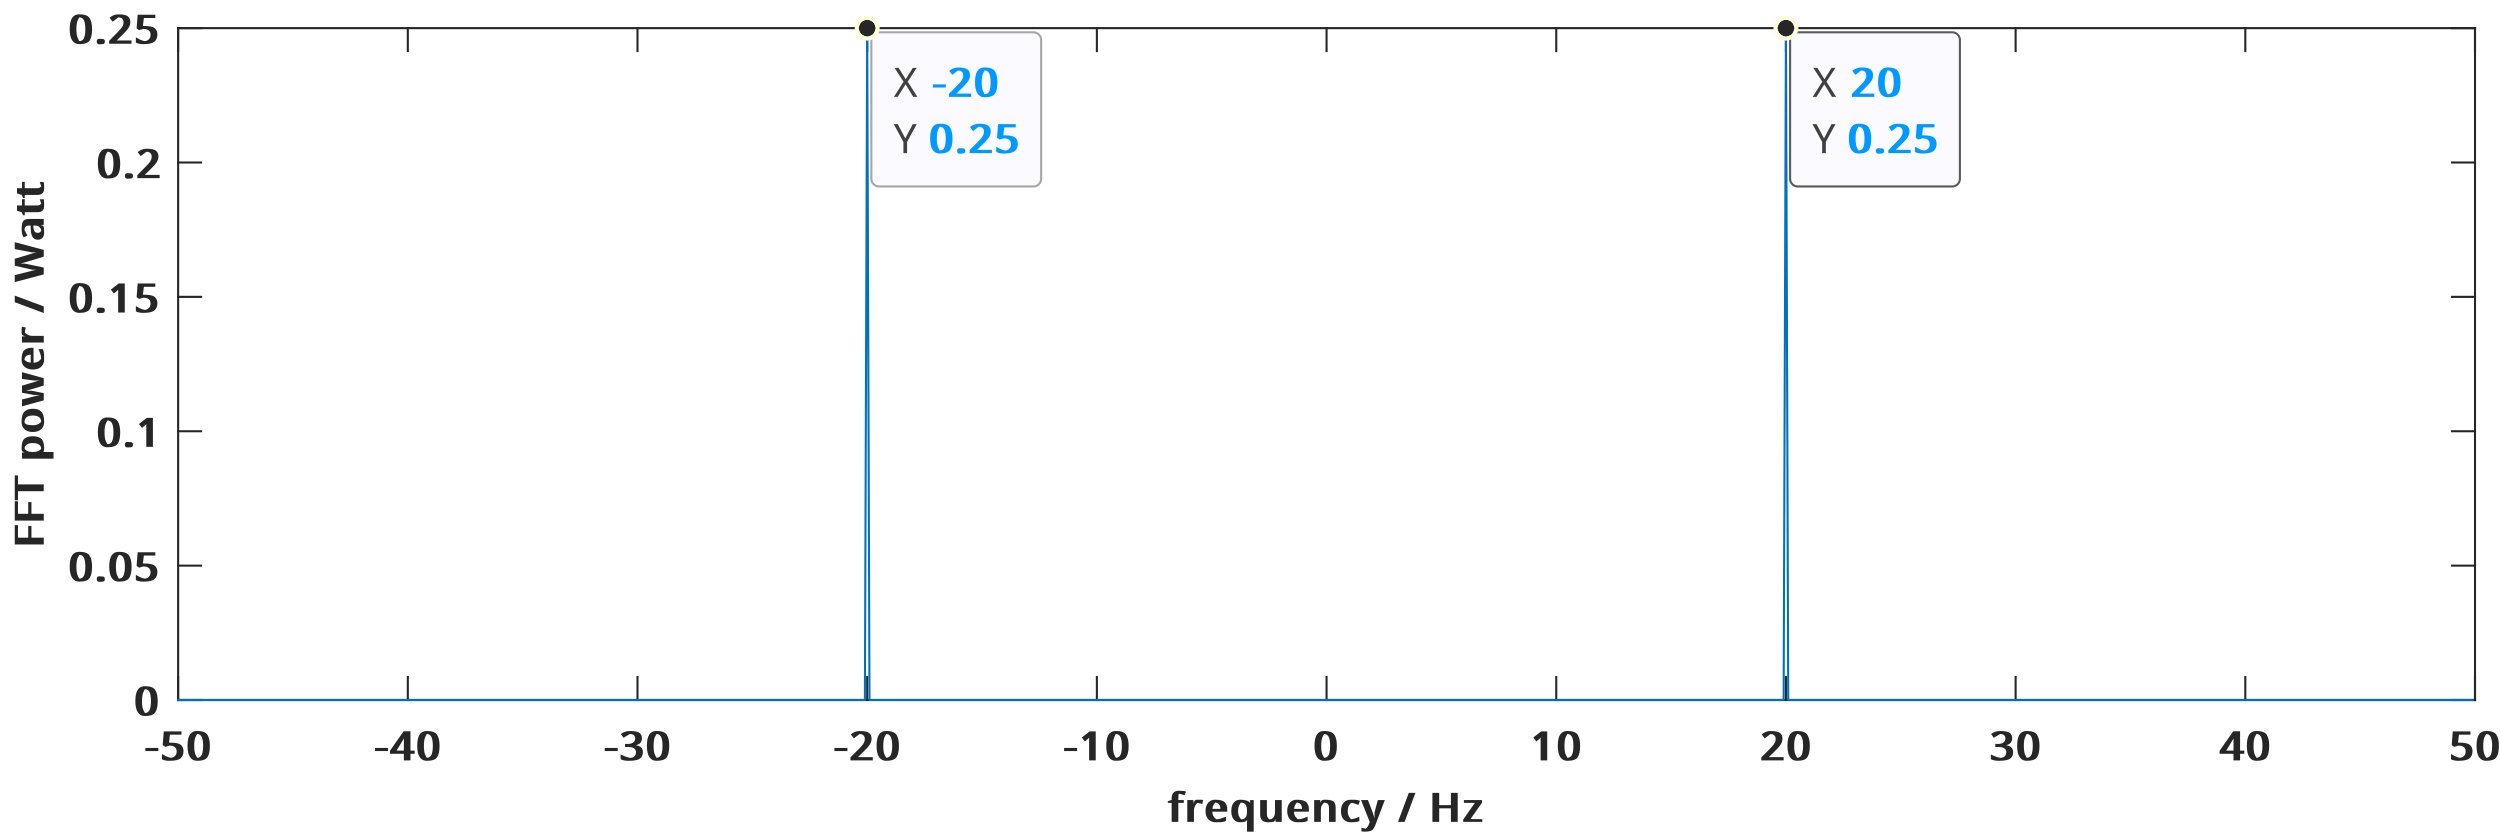<?xml version="1.0"?>
<!DOCTYPE svg PUBLIC '-//W3C//DTD SVG 1.0//EN'
          'http://www.w3.org/TR/2001/REC-SVG-20010904/DTD/svg10.dtd'>
<svg xmlns:xlink="http://www.w3.org/1999/xlink" style="fill-opacity:1; color-rendering:auto; color-interpolation:auto; text-rendering:auto; stroke:black; stroke-linecap:square; stroke-miterlimit:10; shape-rendering:auto; stroke-opacity:1; fill:black; stroke-dasharray:none; font-weight:normal; stroke-width:1; font-family:'Dialog'; font-style:normal; stroke-linejoin:miter; font-size:12px; stroke-dashoffset:0; image-rendering:auto;" width="800" height="267" xmlns="http://www.w3.org/2000/svg"
><rect width="100%" height="100%" fill="#808080" stroke="none"/><!--Generated by the Batik Graphics2D SVG Generator--><defs id="genericDefs"
  /><g
  ><defs id="defs1"
    ><clipPath clipPathUnits="userSpaceOnUse" id="clipPath1"
      ><path d="M0 0 L800 0 L800 267 L0 267 L0 0 Z"
      /></clipPath
    ></defs
    ><g style="fill:white; stroke:white;"
    ><rect x="0" y="0" width="800" style="clip-path:url(#clipPath1); stroke:none;" height="267"
    /></g
    ><g style="fill:white; text-rendering:optimizeSpeed; color-rendering:optimizeSpeed; image-rendering:optimizeSpeed; shape-rendering:crispEdges; stroke:white; color-interpolation:sRGB;"
    ><rect x="0" width="800" height="267" y="0" style="stroke:none;"
      /><path style="stroke:none;" d="M57 224 L792 224 L792 9 L57 9 Z"
    /></g
    ><g style="fill:rgb(38,38,38); text-rendering:geometricPrecision; image-rendering:optimizeQuality; color-rendering:optimizeQuality; stroke-linejoin:round; stroke:rgb(38,38,38); color-interpolation:linearRGB; stroke-width:0.667;"
    ><line y2="224" style="fill:none;" x1="57" x2="792" y1="224"
      /><line y2="9" style="fill:none;" x1="57" x2="792" y1="9"
      /><line y2="216.658" style="fill:none;" x1="57" x2="57" y1="224"
      /><line y2="216.658" style="fill:none;" x1="130.5" x2="130.5" y1="224"
      /><line y2="216.658" style="fill:none;" x1="204" x2="204" y1="224"
      /><line y2="216.658" style="fill:none;" x1="277.5" x2="277.5" y1="224"
      /><line y2="216.658" style="fill:none;" x1="351" x2="351" y1="224"
      /><line y2="216.658" style="fill:none;" x1="424.5" x2="424.5" y1="224"
      /><line y2="216.658" style="fill:none;" x1="498" x2="498" y1="224"
      /><line y2="216.658" style="fill:none;" x1="571.5" x2="571.5" y1="224"
      /><line y2="216.658" style="fill:none;" x1="645" x2="645" y1="224"
      /><line y2="216.658" style="fill:none;" x1="718.5" x2="718.5" y1="224"
      /><line y2="216.658" style="fill:none;" x1="792" x2="792" y1="224"
      /><line y2="16.342" style="fill:none;" x1="57" x2="57" y1="9"
      /><line y2="16.342" style="fill:none;" x1="130.5" x2="130.5" y1="9"
      /><line y2="16.342" style="fill:none;" x1="204" x2="204" y1="9"
      /><line y2="16.342" style="fill:none;" x1="277.5" x2="277.5" y1="9"
      /><line y2="16.342" style="fill:none;" x1="351" x2="351" y1="9"
      /><line y2="16.342" style="fill:none;" x1="424.5" x2="424.5" y1="9"
      /><line y2="16.342" style="fill:none;" x1="498" x2="498" y1="9"
      /><line y2="16.342" style="fill:none;" x1="571.5" x2="571.5" y1="9"
      /><line y2="16.342" style="fill:none;" x1="645" x2="645" y1="9"
      /><line y2="16.342" style="fill:none;" x1="718.5" x2="718.5" y1="9"
      /><line y2="16.342" style="fill:none;" x1="792" x2="792" y1="9"
    /></g
    ><g transform="translate(57,229.333)" style="font-size:13.333px; fill:rgb(38,38,38); text-rendering:geometricPrecision; image-rendering:optimizeQuality; color-rendering:optimizeQuality; font-family:'Droid Naskh Shift Alt'; stroke:rgb(38,38,38); color-interpolation:linearRGB; font-weight:bold;"
    ><path style="stroke:none;" d="M-10.484 11.016 L-10.484 10 L-6.328 10 L-6.328 11.016 L-10.484 11.016 ZM-2.404 8.312 Q0.049 8.312 0.885 9.039 Q1.721 9.766 1.721 11.031 Q1.721 12.484 0.799 13.305 Q-0.122 14.125 -2.763 14.125 Q-4.31 14.125 -5.169 13.625 L-5.169 11.953 Q-3.701 12.828 -3.037 12.992 Q-2.372 13.156 -2.372 13.156 Q-1.654 13.156 -1.06 12.633 Q-0.466 12.109 -0.466 11.156 Q-0.466 9.266 -2.779 9.266 Q-2.779 9.266 -4.122 9.656 L-4.935 9.094 L-4.591 4.719 L1.065 4.719 L1.065 5.766 L-2.607 5.766 L-2.919 8.281 Q-2.919 8.281 -2.404 8.312 ZM10.161 9.344 Q10.161 11.766 9.396 12.945 Q8.63 14.125 6.068 14.125 Q4.568 14.125 3.786 12.914 Q3.005 11.703 3.005 9.344 Q3.005 6.922 3.755 5.75 Q4.505 4.578 6.068 4.578 Q8.583 4.578 9.372 5.797 Q10.161 7.016 10.161 9.344 ZM5.146 9.344 Q5.146 11.359 5.607 12.258 Q6.068 13.156 6.068 13.156 Q7.083 13.156 7.544 12.242 Q8.005 11.328 8.005 9.344 Q8.005 7.391 7.544 6.469 Q7.083 5.547 6.068 5.547 Q6.052 5.547 5.599 6.453 Q5.146 7.359 5.146 9.344 Z"
    /></g
    ><g transform="translate(130.5,229.333)" style="font-size:13.333px; fill:rgb(38,38,38); text-rendering:geometricPrecision; image-rendering:optimizeQuality; color-rendering:optimizeQuality; font-family:'Droid Naskh Shift Alt'; stroke:rgb(38,38,38); color-interpolation:linearRGB; font-weight:bold;"
    ><path style="stroke:none;" d="M-10.484 11.016 L-10.484 10 L-6.328 10 L-6.328 11.016 L-10.484 11.016 ZM2.19 11.891 L0.846 11.891 L0.846 14 L-1.263 14 L-1.263 11.891 L-5.716 11.891 L-5.716 10.922 L-1.341 4.672 L0.846 4.672 L0.846 10.859 L2.19 10.859 L2.19 11.891 ZM-1.263 10.859 L-1.263 7.938 Q-1.263 7.078 -1.201 5.891 L-1.201 5.891 Q-1.201 6.047 -1.201 6.383 Q-1.201 6.719 -1.201 6.906 L-3.591 10.859 L-1.263 10.859 ZM10.161 9.344 Q10.161 11.766 9.396 12.945 Q8.63 14.125 6.068 14.125 Q4.568 14.125 3.786 12.914 Q3.005 11.703 3.005 9.344 Q3.005 6.922 3.755 5.75 Q4.505 4.578 6.068 4.578 Q8.583 4.578 9.372 5.797 Q10.161 7.016 10.161 9.344 ZM5.146 9.344 Q5.146 11.359 5.607 12.258 Q6.068 13.156 6.068 13.156 Q7.083 13.156 7.544 12.242 Q8.005 11.328 8.005 9.344 Q8.005 7.391 7.544 6.469 Q7.083 5.547 6.068 5.547 Q6.052 5.547 5.599 6.453 Q5.146 7.359 5.146 9.344 Z"
    /></g
    ><g transform="translate(204,229.333)" style="font-size:13.333px; fill:rgb(38,38,38); text-rendering:geometricPrecision; image-rendering:optimizeQuality; color-rendering:optimizeQuality; font-family:'Droid Naskh Shift Alt'; stroke:rgb(38,38,38); color-interpolation:linearRGB; font-weight:bold;"
    ><path style="stroke:none;" d="M-10.484 11.016 L-10.484 10 L-6.328 10 L-6.328 11.016 L-10.484 11.016 ZM1.424 6.891 Q1.424 7.781 0.932 8.352 Q0.44 8.922 -0.497 9.109 L-0.497 9.156 Q0.612 9.297 1.167 9.867 Q1.721 10.438 1.721 11.359 Q1.721 12.688 0.799 13.406 Q-0.122 14.125 -2.841 14.125 Q-3.576 14.125 -4.201 14.016 Q-4.826 13.906 -5.404 13.625 L-5.404 12.094 Q-3.81 12.844 -3.138 13.008 Q-2.466 13.172 -2.466 13.172 Q-0.482 13.172 -0.482 11.328 Q-0.482 9.703 -3.076 9.703 L-3.982 9.703 L-3.982 8.719 L-3.076 8.719 Q-1.982 8.719 -1.365 8.258 Q-0.747 7.797 -0.747 6.969 Q-0.747 6.297 -1.193 5.922 Q-1.638 5.547 -2.435 5.547 Q-2.435 5.547 -2.763 5.719 Q-3.091 5.891 -4.466 6.766 L-5.341 5.547 Q-4.779 5.094 -4.029 4.844 Q-3.279 4.594 -2.451 4.594 Q-0.091 4.594 0.667 5.211 Q1.424 5.828 1.424 6.891 ZM10.161 9.344 Q10.161 11.766 9.396 12.945 Q8.63 14.125 6.068 14.125 Q4.568 14.125 3.786 12.914 Q3.005 11.703 3.005 9.344 Q3.005 6.922 3.755 5.75 Q4.505 4.578 6.068 4.578 Q8.583 4.578 9.372 5.797 Q10.161 7.016 10.161 9.344 ZM5.146 9.344 Q5.146 11.359 5.607 12.258 Q6.068 13.156 6.068 13.156 Q7.083 13.156 7.544 12.242 Q8.005 11.328 8.005 9.344 Q8.005 7.391 7.544 6.469 Q7.083 5.547 6.068 5.547 Q6.052 5.547 5.599 6.453 Q5.146 7.359 5.146 9.344 Z"
    /></g
    ><g transform="translate(277.5,229.333)" style="font-size:13.333px; fill:rgb(38,38,38); text-rendering:geometricPrecision; image-rendering:optimizeQuality; color-rendering:optimizeQuality; font-family:'Droid Naskh Shift Alt'; stroke:rgb(38,38,38); color-interpolation:linearRGB; font-weight:bold;"
    ><path style="stroke:none;" d="M-10.484 11.016 L-10.484 10 L-6.328 10 L-6.328 11.016 L-10.484 11.016 ZM1.784 14 L-5.357 14 L-5.357 13.047 L-2.935 10.594 Q-1.826 9.484 -1.474 9.008 Q-1.122 8.531 -0.943 8.086 Q-0.763 7.641 -0.763 7.125 Q-0.763 6.391 -1.208 5.977 Q-1.654 5.562 -2.404 5.562 Q-2.404 5.562 -2.701 5.75 Q-2.997 5.938 -4.263 6.953 L-5.247 5.672 Q-3.951 4.594 -2.404 4.594 Q-0.107 4.594 0.651 5.25 Q1.409 5.906 1.409 7.062 Q1.409 7.672 1.182 8.234 Q0.956 8.797 0.51 9.383 Q0.065 9.969 -0.982 11 L-2.919 12.906 L-2.919 12.953 L1.784 12.953 L1.784 14 ZM10.161 9.344 Q10.161 11.766 9.396 12.945 Q8.63 14.125 6.068 14.125 Q4.568 14.125 3.786 12.914 Q3.005 11.703 3.005 9.344 Q3.005 6.922 3.755 5.75 Q4.505 4.578 6.068 4.578 Q8.583 4.578 9.372 5.797 Q10.161 7.016 10.161 9.344 ZM5.146 9.344 Q5.146 11.359 5.607 12.258 Q6.068 13.156 6.068 13.156 Q7.083 13.156 7.544 12.242 Q8.005 11.328 8.005 9.344 Q8.005 7.391 7.544 6.469 Q7.083 5.547 6.068 5.547 Q6.052 5.547 5.599 6.453 Q5.146 7.359 5.146 9.344 Z"
    /></g
    ><g transform="translate(351,229.333)" style="font-size:13.333px; fill:rgb(38,38,38); text-rendering:geometricPrecision; image-rendering:optimizeQuality; color-rendering:optimizeQuality; font-family:'Droid Naskh Shift Alt'; stroke:rgb(38,38,38); color-interpolation:linearRGB; font-weight:bold;"
    ><path style="stroke:none;" d="M-10.484 11.016 L-10.484 10 L-6.328 10 L-6.328 11.016 L-10.484 11.016 ZM-0.372 14 L-2.482 14 L-2.482 7.516 Q-2.482 6.656 -2.482 6.656 Q-2.482 6.656 -2.482 6.656 Q-2.482 6.812 -3.857 7.938 L-4.826 6.672 L-2.31 4.719 L-0.372 4.719 L-0.372 14 ZM10.161 9.344 Q10.161 11.766 9.396 12.945 Q8.63 14.125 6.068 14.125 Q4.568 14.125 3.786 12.914 Q3.005 11.703 3.005 9.344 Q3.005 6.922 3.755 5.75 Q4.505 4.578 6.068 4.578 Q8.583 4.578 9.372 5.797 Q10.161 7.016 10.161 9.344 ZM5.146 9.344 Q5.146 11.359 5.607 12.258 Q6.068 13.156 6.068 13.156 Q7.083 13.156 7.544 12.242 Q8.005 11.328 8.005 9.344 Q8.005 7.391 7.544 6.469 Q7.083 5.547 6.068 5.547 Q6.052 5.547 5.599 6.453 Q5.146 7.359 5.146 9.344 Z"
    /></g
    ><g transform="translate(424.5,229.333)" style="font-size:13.333px; fill:rgb(38,38,38); text-rendering:geometricPrecision; image-rendering:optimizeQuality; color-rendering:optimizeQuality; font-family:'Droid Naskh Shift Alt'; stroke:rgb(38,38,38); color-interpolation:linearRGB; font-weight:bold;"
    ><path style="stroke:none;" d="M3.297 9.344 Q3.297 11.766 2.531 12.945 Q1.766 14.125 -0.797 14.125 Q-2.297 14.125 -3.078 12.914 Q-3.859 11.703 -3.859 9.344 Q-3.859 6.922 -3.109 5.75 Q-2.359 4.578 -0.797 4.578 Q1.719 4.578 2.508 5.797 Q3.297 7.016 3.297 9.344 ZM-1.719 9.344 Q-1.719 11.359 -1.258 12.258 Q-0.797 13.156 -0.797 13.156 Q0.219 13.156 0.68 12.242 Q1.141 11.328 1.141 9.344 Q1.141 7.391 0.68 6.469 Q0.219 5.547 -0.797 5.547 Q-0.812 5.547 -1.266 6.453 Q-1.719 7.359 -1.719 9.344 Z"
    /></g
    ><g transform="translate(498,229.333)" style="font-size:13.333px; fill:rgb(38,38,38); text-rendering:geometricPrecision; image-rendering:optimizeQuality; color-rendering:optimizeQuality; font-family:'Droid Naskh Shift Alt'; stroke:rgb(38,38,38); color-interpolation:linearRGB; font-weight:bold;"
    ><path style="stroke:none;" d="M-2.891 14 L-5 14 L-5 7.516 Q-5 6.656 -5 6.656 Q-5 6.656 -5 6.656 Q-5 6.812 -6.375 7.938 L-7.344 6.672 L-4.828 4.719 L-2.891 4.719 L-2.891 14 ZM7.643 9.344 Q7.643 11.766 6.878 12.945 Q6.112 14.125 3.549 14.125 Q2.049 14.125 1.268 12.914 Q0.487 11.703 0.487 9.344 Q0.487 6.922 1.237 5.75 Q1.987 4.578 3.549 4.578 Q6.065 4.578 6.854 5.797 Q7.643 7.016 7.643 9.344 ZM2.628 9.344 Q2.628 11.359 3.088 12.258 Q3.549 13.156 3.549 13.156 Q4.565 13.156 5.026 12.242 Q5.487 11.328 5.487 9.344 Q5.487 7.391 5.026 6.469 Q4.565 5.547 3.549 5.547 Q3.534 5.547 3.081 6.453 Q2.628 7.359 2.628 9.344 Z"
    /></g
    ><g transform="translate(571.5,229.333)" style="font-size:13.333px; fill:rgb(38,38,38); text-rendering:geometricPrecision; image-rendering:optimizeQuality; color-rendering:optimizeQuality; font-family:'Droid Naskh Shift Alt'; stroke:rgb(38,38,38); color-interpolation:linearRGB; font-weight:bold;"
    ><path style="stroke:none;" d="M-0.734 14 L-7.875 14 L-7.875 13.047 L-5.453 10.594 Q-4.344 9.484 -3.992 9.008 Q-3.641 8.531 -3.461 8.086 Q-3.281 7.641 -3.281 7.125 Q-3.281 6.391 -3.727 5.977 Q-4.172 5.562 -4.922 5.562 Q-4.922 5.562 -5.219 5.75 Q-5.516 5.938 -6.781 6.953 L-7.766 5.672 Q-6.469 4.594 -4.922 4.594 Q-2.625 4.594 -1.867 5.25 Q-1.109 5.906 -1.109 7.062 Q-1.109 7.672 -1.336 8.234 Q-1.562 8.797 -2.008 9.383 Q-2.453 9.969 -3.5 11 L-5.438 12.906 L-5.438 12.953 L-0.734 12.953 L-0.734 14 ZM7.643 9.344 Q7.643 11.766 6.878 12.945 Q6.112 14.125 3.549 14.125 Q2.049 14.125 1.268 12.914 Q0.487 11.703 0.487 9.344 Q0.487 6.922 1.237 5.75 Q1.987 4.578 3.549 4.578 Q6.065 4.578 6.854 5.797 Q7.643 7.016 7.643 9.344 ZM2.628 9.344 Q2.628 11.359 3.088 12.258 Q3.549 13.156 3.549 13.156 Q4.565 13.156 5.026 12.242 Q5.487 11.328 5.487 9.344 Q5.487 7.391 5.026 6.469 Q4.565 5.547 3.549 5.547 Q3.534 5.547 3.081 6.453 Q2.628 7.359 2.628 9.344 Z"
    /></g
    ><g transform="translate(645,229.333)" style="font-size:13.333px; fill:rgb(38,38,38); text-rendering:geometricPrecision; image-rendering:optimizeQuality; color-rendering:optimizeQuality; font-family:'Droid Naskh Shift Alt'; stroke:rgb(38,38,38); color-interpolation:linearRGB; font-weight:bold;"
    ><path style="stroke:none;" d="M-1.094 6.891 Q-1.094 7.781 -1.586 8.352 Q-2.078 8.922 -3.016 9.109 L-3.016 9.156 Q-1.906 9.297 -1.352 9.867 Q-0.797 10.438 -0.797 11.359 Q-0.797 12.688 -1.719 13.406 Q-2.641 14.125 -5.359 14.125 Q-6.094 14.125 -6.719 14.016 Q-7.344 13.906 -7.922 13.625 L-7.922 12.094 Q-6.328 12.844 -5.656 13.008 Q-4.984 13.172 -4.984 13.172 Q-3 13.172 -3 11.328 Q-3 9.703 -5.594 9.703 L-6.5 9.703 L-6.5 8.719 L-5.594 8.719 Q-4.5 8.719 -3.883 8.258 Q-3.266 7.797 -3.266 6.969 Q-3.266 6.297 -3.711 5.922 Q-4.156 5.547 -4.953 5.547 Q-4.953 5.547 -5.281 5.719 Q-5.609 5.891 -6.984 6.766 L-7.859 5.547 Q-7.297 5.094 -6.547 4.844 Q-5.797 4.594 -4.969 4.594 Q-2.609 4.594 -1.852 5.211 Q-1.094 5.828 -1.094 6.891 ZM7.643 9.344 Q7.643 11.766 6.878 12.945 Q6.112 14.125 3.549 14.125 Q2.049 14.125 1.268 12.914 Q0.487 11.703 0.487 9.344 Q0.487 6.922 1.237 5.75 Q1.987 4.578 3.549 4.578 Q6.065 4.578 6.854 5.797 Q7.643 7.016 7.643 9.344 ZM2.628 9.344 Q2.628 11.359 3.088 12.258 Q3.549 13.156 3.549 13.156 Q4.565 13.156 5.026 12.242 Q5.487 11.328 5.487 9.344 Q5.487 7.391 5.026 6.469 Q4.565 5.547 3.549 5.547 Q3.534 5.547 3.081 6.453 Q2.628 7.359 2.628 9.344 Z"
    /></g
    ><g transform="translate(718.5,229.333)" style="font-size:13.333px; fill:rgb(38,38,38); text-rendering:geometricPrecision; image-rendering:optimizeQuality; color-rendering:optimizeQuality; font-family:'Droid Naskh Shift Alt'; stroke:rgb(38,38,38); color-interpolation:linearRGB; font-weight:bold;"
    ><path style="stroke:none;" d="M-0.328 11.891 L-1.672 11.891 L-1.672 14 L-3.781 14 L-3.781 11.891 L-8.234 11.891 L-8.234 10.922 L-3.859 4.672 L-1.672 4.672 L-1.672 10.859 L-0.328 10.859 L-0.328 11.891 ZM-3.781 10.859 L-3.781 7.938 Q-3.781 7.078 -3.719 5.891 L-3.719 5.891 Q-3.719 6.047 -3.719 6.383 Q-3.719 6.719 -3.719 6.906 L-6.109 10.859 L-3.781 10.859 ZM7.643 9.344 Q7.643 11.766 6.878 12.945 Q6.112 14.125 3.549 14.125 Q2.049 14.125 1.268 12.914 Q0.487 11.703 0.487 9.344 Q0.487 6.922 1.237 5.75 Q1.987 4.578 3.549 4.578 Q6.065 4.578 6.854 5.797 Q7.643 7.016 7.643 9.344 ZM2.628 9.344 Q2.628 11.359 3.088 12.258 Q3.549 13.156 3.549 13.156 Q4.565 13.156 5.026 12.242 Q5.487 11.328 5.487 9.344 Q5.487 7.391 5.026 6.469 Q4.565 5.547 3.549 5.547 Q3.534 5.547 3.081 6.453 Q2.628 7.359 2.628 9.344 Z"
    /></g
    ><g transform="translate(792,229.333)" style="font-size:13.333px; fill:rgb(38,38,38); text-rendering:geometricPrecision; image-rendering:optimizeQuality; color-rendering:optimizeQuality; font-family:'Droid Naskh Shift Alt'; stroke:rgb(38,38,38); color-interpolation:linearRGB; font-weight:bold;"
    ><path style="stroke:none;" d="M-4.922 8.312 Q-2.469 8.312 -1.633 9.039 Q-0.797 9.766 -0.797 11.031 Q-0.797 12.484 -1.719 13.305 Q-2.641 14.125 -5.281 14.125 Q-6.828 14.125 -7.688 13.625 L-7.688 11.953 Q-6.219 12.828 -5.555 12.992 Q-4.891 13.156 -4.891 13.156 Q-4.172 13.156 -3.578 12.633 Q-2.984 12.109 -2.984 11.156 Q-2.984 9.266 -5.297 9.266 Q-5.297 9.266 -6.641 9.656 L-7.453 9.094 L-7.109 4.719 L-1.453 4.719 L-1.453 5.766 L-5.125 5.766 L-5.438 8.281 Q-5.438 8.281 -4.922 8.312 ZM7.643 9.344 Q7.643 11.766 6.878 12.945 Q6.112 14.125 3.549 14.125 Q2.049 14.125 1.268 12.914 Q0.487 11.703 0.487 9.344 Q0.487 6.922 1.237 5.75 Q1.987 4.578 3.549 4.578 Q6.065 4.578 6.854 5.797 Q7.643 7.016 7.643 9.344 ZM2.628 9.344 Q2.628 11.359 3.088 12.258 Q3.549 13.156 3.549 13.156 Q4.565 13.156 5.026 12.242 Q5.487 11.328 5.487 9.344 Q5.487 7.391 5.026 6.469 Q4.565 5.547 3.549 5.547 Q3.534 5.547 3.081 6.453 Q2.628 7.359 2.628 9.344 Z"
    /></g
    ><g transform="translate(424.5,249)" style="font-size:13.333px; fill:rgb(38,38,38); text-rendering:geometricPrecision; image-rendering:optimizeQuality; color-rendering:optimizeQuality; font-family:'Droid Naskh Shift Alt'; stroke:rgb(38,38,38); color-interpolation:linearRGB; font-weight:bold;"
    ><path style="stroke:none;" d="M-45.688 7.922 L-47.438 7.922 L-47.438 14 L-49.578 14 L-49.578 7.922 L-50.797 7.922 L-50.797 7.391 L-49.578 6.984 L-49.578 6.594 Q-49.578 5.328 -49.023 4.688 Q-48.469 4.047 -47.312 4.047 Q-45.656 4.047 -44.969 4.281 L-45.406 5.469 Q-46.859 5 -47.312 5 Q-47.312 5 -47.375 5.375 Q-47.438 5.75 -47.438 6.578 L-47.438 7.031 L-45.688 7.031 L-45.688 7.922 ZM-41.323 6.906 Q-39.87 6.906 -39.511 6.984 L-39.745 8.25 Q-41.042 7.938 -41.402 7.938 Q-41.402 7.938 -41.652 8.242 Q-41.902 8.547 -42.167 9.086 Q-42.433 9.625 -42.433 10.281 L-42.433 14 L-44.573 14 L-44.573 7.031 L-42.636 7.031 L-42.511 8.312 L-42.511 8.312 Q-42.511 7.609 -42.237 7.258 Q-41.964 6.906 -41.323 6.906 ZM-35.387 14.125 Q-36.949 14.125 -37.84 13.18 Q-38.73 12.234 -38.73 10.562 Q-38.73 8.891 -37.902 7.898 Q-37.074 6.906 -35.652 6.906 Q-33.34 6.906 -32.558 7.75 Q-31.777 8.594 -31.777 10.047 L-31.777 10.734 L-36.558 10.734 Q-36.512 11.922 -35.941 12.539 Q-35.371 13.156 -35.324 13.156 Q-34.777 13.156 -34.269 13.055 Q-33.762 12.953 -32.183 12.328 L-32.183 13.672 Q-32.668 13.922 -33.176 14.023 Q-33.683 14.125 -35.387 14.125 ZM-35.668 7.844 Q-35.668 7.844 -36.051 8.367 Q-36.433 8.891 -36.527 9.828 L-33.98 9.828 Q-33.996 8.859 -34.433 8.352 Q-34.871 7.844 -35.668 7.844 ZM-27.363 13.188 Q-26.41 13.188 -25.941 12.625 Q-25.472 12.062 -25.457 10.781 L-25.457 10.547 Q-25.457 9.094 -25.933 8.469 Q-26.41 7.844 -27.457 7.844 Q-27.457 7.844 -27.886 8.555 Q-28.316 9.266 -28.316 10.547 Q-28.316 11.828 -27.84 12.508 Q-27.363 13.188 -27.363 13.188 ZM-27.66 14.125 Q-29.004 14.125 -29.746 13.172 Q-30.488 12.219 -30.488 10.531 Q-30.488 8.828 -29.73 7.867 Q-28.972 6.906 -27.613 6.906 Q-25.191 6.906 -24.457 7.984 L-24.457 7.984 L-24.457 7.031 L-23.316 7.031 L-23.316 17.125 L-25.457 17.125 L-25.457 14.141 Q-25.457 13.453 -25.394 13.062 L-25.394 13.062 Q-25.394 14.125 -27.66 14.125 ZM-19.094 7.031 L-19.094 11.516 Q-19.094 12.359 -18.719 12.773 Q-18.344 13.188 -18.344 13.188 Q-17.469 13.188 -16.985 12.586 Q-16.501 11.984 -16.501 10.656 L-16.501 7.031 L-14.344 7.031 L-14.344 14 L-16.282 14 L-16.454 13.078 L-16.454 13.078 Q-16.454 13.578 -16.712 13.852 Q-16.969 14.125 -18.719 14.125 Q-19.985 14.125 -20.618 13.523 Q-21.251 12.922 -21.251 11.594 L-21.251 7.031 L-19.094 7.031 ZM-9.256 14.125 Q-10.818 14.125 -11.709 13.18 Q-12.599 12.234 -12.599 10.562 Q-12.599 8.891 -11.771 7.898 Q-10.943 6.906 -9.521 6.906 Q-7.209 6.906 -6.428 7.75 Q-5.646 8.594 -5.646 10.047 L-5.646 10.734 L-10.428 10.734 Q-10.381 11.922 -9.81 12.539 Q-9.24 13.156 -9.193 13.156 Q-8.646 13.156 -8.138 13.055 Q-7.631 12.953 -6.053 12.328 L-6.053 13.672 Q-6.537 13.922 -7.045 14.023 Q-7.553 14.125 -9.256 14.125 ZM-9.537 7.844 Q-9.537 7.844 -9.92 8.367 Q-10.303 8.891 -10.396 9.828 L-7.849 9.828 Q-7.865 8.859 -8.303 8.352 Q-8.74 7.844 -9.537 7.844 ZM0.784 14 L0.784 9.547 Q0.784 8.688 0.401 8.273 Q0.018 7.859 -0.779 7.859 Q-0.857 7.859 -1.341 8.453 Q-1.826 9.047 -1.826 10.391 L-1.826 14 L-3.966 14 L-3.966 7.031 L-2.045 7.031 L-1.873 7.984 L-1.873 7.984 Q-1.873 7.469 -1.599 7.188 Q-1.326 6.906 -0.623 6.906 Q1.659 6.906 2.284 7.523 Q2.909 8.141 2.909 9.469 L2.909 14 L0.784 14 ZM7.779 14.125 Q6.279 14.125 5.443 13.203 Q4.607 12.281 4.607 10.547 Q4.607 8.797 5.451 7.852 Q6.294 6.906 7.872 6.906 Q9.372 6.906 9.872 7.008 Q10.372 7.109 10.701 7.281 L10.169 8.562 Q8.466 7.906 7.841 7.906 Q7.794 7.906 7.287 8.562 Q6.779 9.219 6.779 10.547 Q6.779 11.797 7.287 12.469 Q7.794 13.141 7.794 13.141 Q8.701 13.141 10.482 12.359 L10.482 13.75 Q9.857 14.125 7.779 14.125 ZM11.028 7.031 L13.247 7.031 L14.762 11 Q15.231 12.297 15.341 12.891 L15.341 12.891 Q15.341 12.656 15.341 12.016 Q15.341 11.375 15.341 10.984 L16.403 7.031 L18.637 7.031 L15.637 14.969 Q15.2 16.125 14.598 16.625 Q13.997 17.125 12.106 17.125 Q11.622 17.125 11.153 17.016 L11.153 15.859 Q12.481 16.188 12.481 16.188 Q12.481 16.188 12.856 15.883 Q13.231 15.578 13.466 14.953 L13.825 14.031 L11.028 7.031 ZM28.429 4.719 L24.976 14 L22.851 14 L26.32 4.719 L28.429 4.719 ZM41.965 14 L39.794 14 L39.794 9.672 L36.044 9.672 L36.044 14 L33.872 14 L33.872 4.719 L36.044 4.719 L36.044 8.641 L39.794 8.641 L39.794 4.719 L41.965 4.719 L41.965 14 ZM49.817 14 L43.724 14 L43.724 13.25 L47.458 7.922 L43.942 7.922 L43.942 7.031 L49.724 7.031 L49.724 7.891 L46.036 13.125 L49.817 13.125 L49.817 14 Z"
    /></g
    ><g style="fill:rgb(38,38,38); text-rendering:geometricPrecision; image-rendering:optimizeQuality; color-rendering:optimizeQuality; stroke-linejoin:round; stroke:rgb(38,38,38); color-interpolation:linearRGB; stroke-width:0.667;"
    ><line y2="9" style="fill:none;" x1="57" x2="57" y1="224"
      /><line y2="9" style="fill:none;" x1="792" x2="792" y1="224"
      /><line y2="224" style="fill:none;" x1="57" x2="64.342" y1="224"
      /><line y2="181" style="fill:none;" x1="57" x2="64.342" y1="181"
      /><line y2="138" style="fill:none;" x1="57" x2="64.342" y1="138"
      /><line y2="95" style="fill:none;" x1="57" x2="64.342" y1="95"
      /><line y2="52" style="fill:none;" x1="57" x2="64.342" y1="52"
      /><line y2="9" style="fill:none;" x1="57" x2="64.342" y1="9"
      /><line y2="224" style="fill:none;" x1="792" x2="784.658" y1="224"
      /><line y2="181" style="fill:none;" x1="792" x2="784.658" y1="181"
      /><line y2="138" style="fill:none;" x1="792" x2="784.658" y1="138"
      /><line y2="95" style="fill:none;" x1="792" x2="784.658" y1="95"
      /><line y2="52" style="fill:none;" x1="792" x2="784.658" y1="52"
      /><line y2="9" style="fill:none;" x1="792" x2="784.658" y1="9"
    /></g
    ><g transform="translate(51.667,224)" style="font-size:13.333px; fill:rgb(38,38,38); text-rendering:geometricPrecision; image-rendering:optimizeQuality; color-rendering:optimizeQuality; font-family:'Droid Naskh Shift Alt'; stroke:rgb(38,38,38); color-interpolation:linearRGB; font-weight:bold;"
    ><path style="stroke:none;" d="M-1.203 0.344 Q-1.203 2.766 -1.969 3.945 Q-2.734 5.125 -5.297 5.125 Q-6.797 5.125 -7.578 3.914 Q-8.359 2.703 -8.359 0.344 Q-8.359 -2.078 -7.609 -3.25 Q-6.859 -4.422 -5.297 -4.422 Q-2.781 -4.422 -1.992 -3.203 Q-1.203 -1.984 -1.203 0.344 ZM-6.219 0.344 Q-6.219 2.359 -5.758 3.258 Q-5.297 4.156 -5.297 4.156 Q-4.281 4.156 -3.82 3.242 Q-3.359 2.328 -3.359 0.344 Q-3.359 -1.609 -3.82 -2.531 Q-4.281 -3.453 -5.297 -3.453 Q-5.312 -3.453 -5.766 -2.547 Q-6.219 -1.641 -6.219 0.344 Z"
    /></g
    ><g transform="translate(51.667,181)" style="font-size:13.333px; fill:rgb(38,38,38); text-rendering:geometricPrecision; image-rendering:optimizeQuality; color-rendering:optimizeQuality; font-family:'Droid Naskh Shift Alt'; stroke:rgb(38,38,38); color-interpolation:linearRGB; font-weight:bold;"
    ><path style="stroke:none;" d="M-22.203 0.344 Q-22.203 2.766 -22.969 3.945 Q-23.734 5.125 -26.297 5.125 Q-27.797 5.125 -28.578 3.914 Q-29.359 2.703 -29.359 0.344 Q-29.359 -2.078 -28.609 -3.25 Q-27.859 -4.422 -26.297 -4.422 Q-23.781 -4.422 -22.992 -3.203 Q-22.203 -1.984 -22.203 0.344 ZM-27.219 0.344 Q-27.219 2.359 -26.758 3.258 Q-26.297 4.156 -26.297 4.156 Q-25.281 4.156 -24.82 3.242 Q-24.359 2.328 -24.359 0.344 Q-24.359 -1.609 -24.82 -2.531 Q-25.281 -3.453 -26.297 -3.453 Q-26.312 -3.453 -26.766 -2.547 Q-27.219 -1.641 -27.219 0.344 ZM-20.716 4.297 Q-20.716 3.875 -20.513 3.648 Q-20.31 3.422 -19.919 3.422 Q-18.544 3.422 -18.326 3.648 Q-18.107 3.875 -18.107 4.297 Q-18.107 4.703 -18.326 4.945 Q-18.544 5.188 -19.919 5.188 Q-20.294 5.188 -20.505 4.953 Q-20.716 4.719 -20.716 4.297 ZM-9.554 0.344 Q-9.554 2.766 -10.319 3.945 Q-11.085 5.125 -13.647 5.125 Q-15.147 5.125 -15.929 3.914 Q-16.71 2.703 -16.71 0.344 Q-16.71 -2.078 -15.96 -3.25 Q-15.21 -4.422 -13.647 -4.422 Q-11.132 -4.422 -10.343 -3.203 Q-9.554 -1.984 -9.554 0.344 ZM-14.569 0.344 Q-14.569 2.359 -14.108 3.258 Q-13.647 4.156 -13.647 4.156 Q-12.632 4.156 -12.171 3.242 Q-11.71 2.328 -11.71 0.344 Q-11.71 -1.609 -12.171 -2.531 Q-12.632 -3.453 -13.647 -3.453 Q-13.663 -3.453 -14.116 -2.547 Q-14.569 -1.641 -14.569 0.344 ZM-5.426 -0.688 Q-2.973 -0.688 -2.137 0.039 Q-1.301 0.766 -1.301 2.031 Q-1.301 3.484 -2.223 4.305 Q-3.145 5.125 -5.785 5.125 Q-7.332 5.125 -8.192 4.625 L-8.192 2.953 Q-6.723 3.828 -6.059 3.992 Q-5.395 4.156 -5.395 4.156 Q-4.676 4.156 -4.082 3.633 Q-3.489 3.109 -3.489 2.156 Q-3.489 0.266 -5.801 0.266 Q-5.801 0.266 -7.145 0.656 L-7.957 0.094 L-7.614 -4.281 L-1.957 -4.281 L-1.957 -3.234 L-5.629 -3.234 L-5.942 -0.719 Q-5.942 -0.719 -5.426 -0.688 Z"
    /></g
    ><g transform="translate(51.667,138)" style="font-size:13.333px; fill:rgb(38,38,38); text-rendering:geometricPrecision; image-rendering:optimizeQuality; color-rendering:optimizeQuality; font-family:'Droid Naskh Shift Alt'; stroke:rgb(38,38,38); color-interpolation:linearRGB; font-weight:bold;"
    ><path style="stroke:none;" d="M-13.203 0.344 Q-13.203 2.766 -13.969 3.945 Q-14.734 5.125 -17.297 5.125 Q-18.797 5.125 -19.578 3.914 Q-20.359 2.703 -20.359 0.344 Q-20.359 -2.078 -19.609 -3.25 Q-18.859 -4.422 -17.297 -4.422 Q-14.781 -4.422 -13.992 -3.203 Q-13.203 -1.984 -13.203 0.344 ZM-18.219 0.344 Q-18.219 2.359 -17.758 3.258 Q-17.297 4.156 -17.297 4.156 Q-16.281 4.156 -15.82 3.242 Q-15.359 2.328 -15.359 0.344 Q-15.359 -1.609 -15.82 -2.531 Q-16.281 -3.453 -17.297 -3.453 Q-17.312 -3.453 -17.766 -2.547 Q-18.219 -1.641 -18.219 0.344 ZM-11.716 4.297 Q-11.716 3.875 -11.513 3.648 Q-11.31 3.422 -10.919 3.422 Q-9.544 3.422 -9.326 3.648 Q-9.107 3.875 -9.107 4.297 Q-9.107 4.703 -9.326 4.945 Q-9.544 5.188 -10.919 5.188 Q-11.294 5.188 -11.505 4.953 Q-11.716 4.719 -11.716 4.297 ZM-2.741 5 L-4.851 5 L-4.851 -1.484 Q-4.851 -2.344 -4.851 -2.344 Q-4.851 -2.344 -4.851 -2.344 Q-4.851 -2.188 -6.226 -1.062 L-7.194 -2.328 L-4.679 -4.281 L-2.741 -4.281 L-2.741 5 Z"
    /></g
    ><g transform="translate(51.667,95)" style="font-size:13.333px; fill:rgb(38,38,38); text-rendering:geometricPrecision; image-rendering:optimizeQuality; color-rendering:optimizeQuality; font-family:'Droid Naskh Shift Alt'; stroke:rgb(38,38,38); color-interpolation:linearRGB; font-weight:bold;"
    ><path style="stroke:none;" d="M-22.203 0.344 Q-22.203 2.766 -22.969 3.945 Q-23.734 5.125 -26.297 5.125 Q-27.797 5.125 -28.578 3.914 Q-29.359 2.703 -29.359 0.344 Q-29.359 -2.078 -28.609 -3.25 Q-27.859 -4.422 -26.297 -4.422 Q-23.781 -4.422 -22.992 -3.203 Q-22.203 -1.984 -22.203 0.344 ZM-27.219 0.344 Q-27.219 2.359 -26.758 3.258 Q-26.297 4.156 -26.297 4.156 Q-25.281 4.156 -24.82 3.242 Q-24.359 2.328 -24.359 0.344 Q-24.359 -1.609 -24.82 -2.531 Q-25.281 -3.453 -26.297 -3.453 Q-26.312 -3.453 -26.766 -2.547 Q-27.219 -1.641 -27.219 0.344 ZM-20.716 4.297 Q-20.716 3.875 -20.513 3.648 Q-20.31 3.422 -19.919 3.422 Q-18.544 3.422 -18.326 3.648 Q-18.107 3.875 -18.107 4.297 Q-18.107 4.703 -18.326 4.945 Q-18.544 5.188 -19.919 5.188 Q-20.294 5.188 -20.505 4.953 Q-20.716 4.719 -20.716 4.297 ZM-11.741 5 L-13.851 5 L-13.851 -1.484 Q-13.851 -2.344 -13.851 -2.344 Q-13.851 -2.344 -13.851 -2.344 Q-13.851 -2.188 -15.226 -1.062 L-16.194 -2.328 L-13.679 -4.281 L-11.741 -4.281 L-11.741 5 ZM-5.426 -0.688 Q-2.973 -0.688 -2.137 0.039 Q-1.301 0.766 -1.301 2.031 Q-1.301 3.484 -2.223 4.305 Q-3.145 5.125 -5.785 5.125 Q-7.332 5.125 -8.192 4.625 L-8.192 2.953 Q-6.723 3.828 -6.059 3.992 Q-5.395 4.156 -5.395 4.156 Q-4.676 4.156 -4.082 3.633 Q-3.489 3.109 -3.489 2.156 Q-3.489 0.266 -5.801 0.266 Q-5.801 0.266 -7.145 0.656 L-7.957 0.094 L-7.614 -4.281 L-1.957 -4.281 L-1.957 -3.234 L-5.629 -3.234 L-5.942 -0.719 Q-5.942 -0.719 -5.426 -0.688 Z"
    /></g
    ><g transform="translate(51.667,52)" style="font-size:13.333px; fill:rgb(38,38,38); text-rendering:geometricPrecision; image-rendering:optimizeQuality; color-rendering:optimizeQuality; font-family:'Droid Naskh Shift Alt'; stroke:rgb(38,38,38); color-interpolation:linearRGB; font-weight:bold;"
    ><path style="stroke:none;" d="M-13.203 0.344 Q-13.203 2.766 -13.969 3.945 Q-14.734 5.125 -17.297 5.125 Q-18.797 5.125 -19.578 3.914 Q-20.359 2.703 -20.359 0.344 Q-20.359 -2.078 -19.609 -3.25 Q-18.859 -4.422 -17.297 -4.422 Q-14.781 -4.422 -13.992 -3.203 Q-13.203 -1.984 -13.203 0.344 ZM-18.219 0.344 Q-18.219 2.359 -17.758 3.258 Q-17.297 4.156 -17.297 4.156 Q-16.281 4.156 -15.82 3.242 Q-15.359 2.328 -15.359 0.344 Q-15.359 -1.609 -15.82 -2.531 Q-16.281 -3.453 -17.297 -3.453 Q-17.312 -3.453 -17.766 -2.547 Q-18.219 -1.641 -18.219 0.344 ZM-11.716 4.297 Q-11.716 3.875 -11.513 3.648 Q-11.31 3.422 -10.919 3.422 Q-9.544 3.422 -9.326 3.648 Q-9.107 3.875 -9.107 4.297 Q-9.107 4.703 -9.326 4.945 Q-9.544 5.188 -10.919 5.188 Q-11.294 5.188 -11.505 4.953 Q-11.716 4.719 -11.716 4.297 ZM-0.585 5 L-7.726 5 L-7.726 4.047 L-5.304 1.594 Q-4.194 0.484 -3.843 0.008 Q-3.491 -0.469 -3.312 -0.914 Q-3.132 -1.359 -3.132 -1.875 Q-3.132 -2.609 -3.577 -3.023 Q-4.022 -3.438 -4.772 -3.438 Q-4.772 -3.438 -5.069 -3.25 Q-5.366 -3.062 -6.632 -2.047 L-7.616 -3.328 Q-6.319 -4.406 -4.772 -4.406 Q-2.475 -4.406 -1.718 -3.75 Q-0.96 -3.094 -0.96 -1.938 Q-0.96 -1.328 -1.187 -0.766 Q-1.413 -0.203 -1.858 0.383 Q-2.304 0.969 -3.35 2 L-5.288 3.906 L-5.288 3.953 L-0.585 3.953 L-0.585 5 Z"
    /></g
    ><g transform="translate(51.667,9)" style="font-size:13.333px; fill:rgb(38,38,38); text-rendering:geometricPrecision; image-rendering:optimizeQuality; color-rendering:optimizeQuality; font-family:'Droid Naskh Shift Alt'; stroke:rgb(38,38,38); color-interpolation:linearRGB; font-weight:bold;"
    ><path style="stroke:none;" d="M-22.203 0.344 Q-22.203 2.766 -22.969 3.945 Q-23.734 5.125 -26.297 5.125 Q-27.797 5.125 -28.578 3.914 Q-29.359 2.703 -29.359 0.344 Q-29.359 -2.078 -28.609 -3.25 Q-27.859 -4.422 -26.297 -4.422 Q-23.781 -4.422 -22.992 -3.203 Q-22.203 -1.984 -22.203 0.344 ZM-27.219 0.344 Q-27.219 2.359 -26.758 3.258 Q-26.297 4.156 -26.297 4.156 Q-25.281 4.156 -24.82 3.242 Q-24.359 2.328 -24.359 0.344 Q-24.359 -1.609 -24.82 -2.531 Q-25.281 -3.453 -26.297 -3.453 Q-26.312 -3.453 -26.766 -2.547 Q-27.219 -1.641 -27.219 0.344 ZM-20.716 4.297 Q-20.716 3.875 -20.513 3.648 Q-20.31 3.422 -19.919 3.422 Q-18.544 3.422 -18.326 3.648 Q-18.107 3.875 -18.107 4.297 Q-18.107 4.703 -18.326 4.945 Q-18.544 5.188 -19.919 5.188 Q-20.294 5.188 -20.505 4.953 Q-20.716 4.719 -20.716 4.297 ZM-9.585 5 L-16.726 5 L-16.726 4.047 L-14.304 1.594 Q-13.194 0.484 -12.843 0.008 Q-12.491 -0.469 -12.312 -0.914 Q-12.132 -1.359 -12.132 -1.875 Q-12.132 -2.609 -12.577 -3.023 Q-13.022 -3.438 -13.772 -3.438 Q-13.772 -3.438 -14.069 -3.25 Q-14.366 -3.062 -15.632 -2.047 L-16.616 -3.328 Q-15.319 -4.406 -13.772 -4.406 Q-11.476 -4.406 -10.718 -3.75 Q-9.96 -3.094 -9.96 -1.938 Q-9.96 -1.328 -10.187 -0.766 Q-10.413 -0.203 -10.858 0.383 Q-11.304 0.969 -12.351 2 L-14.288 3.906 L-14.288 3.953 L-9.585 3.953 L-9.585 5 ZM-5.426 -0.688 Q-2.973 -0.688 -2.137 0.039 Q-1.301 0.766 -1.301 2.031 Q-1.301 3.484 -2.223 4.305 Q-3.145 5.125 -5.785 5.125 Q-7.332 5.125 -8.192 4.625 L-8.192 2.953 Q-6.723 3.828 -6.059 3.992 Q-5.395 4.156 -5.395 4.156 Q-4.676 4.156 -4.082 3.633 Q-3.489 3.109 -3.489 2.156 Q-3.489 0.266 -5.801 0.266 Q-5.801 0.266 -7.145 0.656 L-7.957 0.094 L-7.614 -4.281 L-1.957 -4.281 L-1.957 -3.234 L-5.629 -3.234 L-5.942 -0.719 Q-5.942 -0.719 -5.426 -0.688 Z"
    /></g
    ><g transform="translate(18,116.5) rotate(-90)" style="font-size:13.333px; fill:rgb(38,38,38); text-rendering:geometricPrecision; image-rendering:optimizeQuality; color-rendering:optimizeQuality; font-family:'Droid Naskh Shift Alt'; stroke:rgb(38,38,38); color-interpolation:linearRGB; font-weight:bold;"
    ><path style="stroke:none;" d="M-55.562 -4 L-57.734 -4 L-57.734 -13.281 L-51.547 -13.281 L-51.547 -12.25 L-55.562 -12.25 L-55.562 -8.969 L-51.797 -8.969 L-51.797 -7.938 L-55.562 -7.938 L-55.562 -4 ZM-47.918 -4 L-50.09 -4 L-50.09 -13.281 L-43.903 -13.281 L-43.903 -12.25 L-47.918 -12.25 L-47.918 -8.969 L-44.153 -8.969 L-44.153 -7.938 L-47.918 -7.938 L-47.918 -4 ZM-38.508 -4 L-40.68 -4 L-40.68 -12.25 L-43.586 -12.25 L-43.586 -13.281 L-35.633 -13.281 L-35.633 -12.25 L-38.508 -12.25 L-38.508 -4 ZM-26.974 -3.875 Q-28.381 -3.875 -29.131 -4.875 L-29.131 -4.875 L-28.177 -4.625 Q-28.131 -4.125 -28.131 -3.734 L-28.131 -0.875 L-30.271 -0.875 L-30.271 -10.969 L-28.334 -10.969 L-28.177 -10.016 L-28.177 -10.016 Q-28.177 -10.594 -27.919 -10.844 Q-27.662 -11.094 -26.959 -11.094 Q-24.599 -11.094 -23.849 -10.156 Q-23.099 -9.219 -23.099 -7.5 Q-23.099 -5.797 -23.857 -4.836 Q-24.615 -3.875 -26.974 -3.875 ZM-27.162 -10.141 Q-27.193 -10.141 -27.654 -9.555 Q-28.115 -8.969 -28.131 -7.719 L-28.131 -7.5 Q-28.131 -6.078 -27.662 -5.445 Q-27.193 -4.812 -27.146 -4.812 Q-26.271 -4.812 -25.779 -5.523 Q-25.287 -6.234 -25.287 -7.516 Q-25.287 -8.781 -25.779 -9.461 Q-26.271 -10.141 -27.162 -10.141 ZM-14.299 -7.5 Q-14.299 -5.797 -15.159 -4.836 Q-16.018 -3.875 -18.549 -3.875 Q-19.487 -3.875 -20.221 -4.312 Q-20.956 -4.75 -21.346 -5.578 Q-21.737 -6.406 -21.737 -7.5 Q-21.737 -9.203 -20.885 -10.148 Q-20.034 -11.094 -18.503 -11.094 Q-16.034 -11.094 -15.167 -10.125 Q-14.299 -9.156 -14.299 -7.5 ZM-19.565 -7.5 Q-19.565 -6.188 -19.042 -5.5 Q-18.518 -4.812 -18.518 -4.812 Q-17.518 -4.812 -16.995 -5.5 Q-16.471 -6.188 -16.471 -7.5 Q-16.471 -8.812 -16.995 -9.477 Q-17.518 -10.141 -18.534 -10.141 Q-19.565 -10.141 -19.565 -7.5 ZM-6.87 -4 L-8.058 -7.922 Q-8.23 -8.406 -8.542 -9.766 L-8.542 -9.766 Q-8.542 -8.531 -8.542 -7.906 L-9.308 -4 L-11.605 -4 L-13.527 -10.969 L-11.339 -10.969 Q-10.683 -8.406 -10.339 -7.062 Q-9.995 -5.719 -9.917 -5.172 L-9.917 -5.172 L-9.917 -5.562 Q-9.917 -6.469 -9.917 -7.047 L-9.167 -10.969 L-6.917 -10.969 L-5.73 -7.047 Q-5.652 -6.812 -5.581 -6.562 Q-5.511 -6.312 -5.449 -6.07 Q-5.386 -5.828 -5.339 -5.594 Q-5.292 -5.359 -5.261 -5.188 L-5.261 -5.188 Q-5.261 -5.656 -5.261 -7.25 L-4.761 -10.969 L-2.589 -10.969 L-4.527 -4 L-6.87 -4 ZM1.595 -3.875 Q0.033 -3.875 -0.858 -4.82 Q-1.749 -5.766 -1.749 -7.438 Q-1.749 -9.109 -0.92 -10.102 Q-0.092 -11.094 1.329 -11.094 Q3.642 -11.094 4.423 -10.25 Q5.205 -9.406 5.205 -7.953 L5.205 -7.266 L0.423 -7.266 Q0.47 -6.078 1.04 -5.461 Q1.611 -4.844 1.658 -4.844 Q2.204 -4.844 2.712 -4.945 Q3.22 -5.047 4.798 -5.672 L4.798 -4.328 Q4.314 -4.078 3.806 -3.977 Q3.298 -3.875 1.595 -3.875 ZM1.314 -10.156 Q1.314 -10.156 0.931 -9.633 Q0.548 -9.109 0.455 -8.172 L3.001 -8.172 Q2.986 -9.141 2.548 -9.648 Q2.111 -10.156 1.314 -10.156 ZM10.134 -11.094 Q11.587 -11.094 11.947 -11.016 L11.712 -9.75 Q10.416 -10.062 10.056 -10.062 Q10.056 -10.062 9.806 -9.758 Q9.556 -9.453 9.291 -8.914 Q9.025 -8.375 9.025 -7.719 L9.025 -4 L6.884 -4 L6.884 -10.969 L8.822 -10.969 L8.947 -9.688 L8.947 -9.688 Q8.947 -10.391 9.22 -10.742 Q9.494 -11.094 10.134 -11.094 ZM21.904 -13.281 L18.451 -4 L16.326 -4 L19.795 -13.281 L21.904 -13.281 ZM36.535 -4 L34.347 -4 L32.55 -10.078 Q32.144 -11.438 32.144 -11.438 Q32.144 -11.188 32.144 -10.047 L30.879 -4 L28.691 -4 L26.238 -13.281 L28.457 -13.281 L29.894 -7.609 Q30.191 -6.5 30.191 -6.344 Q30.191 -6.438 30.191 -7.688 L31.472 -13.281 L33.691 -13.281 L35.394 -7.641 Q35.722 -6.547 35.722 -6.344 Q35.722 -6.344 35.722 -7.625 L36.785 -13.281 L39.004 -13.281 L36.535 -4 ZM44.605 -4 L44.387 -4.984 L44.387 -4.984 Q44.387 -4.344 44.082 -4.109 Q43.777 -3.875 41.996 -3.875 Q40.965 -3.875 40.379 -4.414 Q39.793 -4.953 39.793 -5.938 Q39.793 -8.062 43.137 -8.156 L44.324 -8.203 L44.324 -8.609 Q44.324 -9.406 43.98 -9.781 Q43.637 -10.156 42.887 -10.156 Q42.887 -10.156 42.613 -9.992 Q42.34 -9.828 41.074 -9.219 L40.559 -10.484 Q41.09 -10.766 41.715 -10.922 Q42.34 -11.078 42.949 -11.078 Q45.215 -11.078 45.824 -10.523 Q46.434 -9.969 46.434 -8.75 L46.434 -4 L44.605 -4 ZM42.652 -4.797 Q43.215 -4.797 43.762 -5.312 Q44.309 -5.828 44.309 -6.781 L44.309 -7.359 L44.277 -7.359 Q43.074 -7.312 42.527 -6.977 Q41.98 -6.641 41.98 -5.922 Q41.98 -5.375 42.316 -5.086 Q42.652 -4.797 42.652 -4.797 ZM51.324 -4.812 Q51.324 -4.812 51.488 -4.852 Q51.653 -4.891 52.731 -5.281 L52.731 -4.078 Q52.653 -4 52.317 -3.938 Q51.981 -3.875 50.637 -3.875 Q48.59 -3.875 48.59 -6.031 L48.59 -10.078 L47.606 -10.078 L47.606 -10.625 L48.606 -11.078 L49.059 -12.562 L50.746 -12.562 L50.746 -10.969 L52.762 -10.969 L52.762 -10.078 L50.746 -10.078 L50.746 -6.062 Q50.746 -5.453 51.035 -5.133 Q51.324 -4.812 51.324 -4.812 ZM56.863 -4.812 Q56.863 -4.812 57.027 -4.852 Q57.191 -4.891 58.269 -5.281 L58.269 -4.078 Q58.191 -4 57.855 -3.938 Q57.519 -3.875 56.175 -3.875 Q54.128 -3.875 54.128 -6.031 L54.128 -10.078 L53.144 -10.078 L53.144 -10.625 L54.144 -11.078 L54.597 -12.562 L56.285 -12.562 L56.285 -10.969 L58.3 -10.969 L58.3 -10.078 L56.285 -10.078 L56.285 -6.062 Q56.285 -5.453 56.574 -5.133 Q56.863 -4.812 56.863 -4.812 Z"
    /></g
    ><g style="stroke-linecap:butt; fill:rgb(0,114,189); text-rendering:geometricPrecision; image-rendering:optimizeQuality; color-rendering:optimizeQuality; stroke-linejoin:round; stroke:rgb(0,114,189); color-interpolation:linearRGB; stroke-width:0.667;"
    ><path d="M57 224 L57.735 224 L58.47 224 L59.205 224 L59.94 224 L60.675 224 L61.41 224 L62.145 224 L62.88 224 L63.615 224 L64.35 224 L65.085 224 L65.82 224 L66.555 224 L67.29 224 L68.025 224 L68.76 224 L69.495 224 L70.23 224 L70.965 224 L71.7 224 L72.435 224 L73.17 224 L73.905 224 L74.64 224 L75.375 224 L76.11 224 L76.845 224 L77.58 224 L78.315 224 L79.05 224 L79.785 224 L80.52 224 L81.255 224 L81.99 224 L82.725 224 L83.46 224 L84.195 224 L84.93 224 L85.665 224 L86.4 224 L87.135 224 L87.87 224 L88.605 224 L89.34 224 L90.075 224 L90.81 224 L91.545 224 L92.28 224 L93.015 224 L93.75 224 L94.485 224 L95.22 224 L95.955 224 L96.69 224 L97.425 224 L98.16 224 L98.895 224 L99.63 224 L100.365 224 L101.1 224 L101.835 224 L102.57 224 L103.305 224 L104.04 224 L104.775 224 L105.51 224 L106.245 224 L106.98 224 L107.715 224 L108.45 224 L109.185 224 L109.92 224 L110.655 224 L111.39 224 L112.125 224 L112.86 224 L113.595 224 L114.33 224 L115.065 224 L115.8 224 L116.535 224 L117.27 224 L118.005 224 L118.74 224 L119.475 224 L120.21 224 L120.945 224 L121.68 224 L122.415 224 L123.15 224 L123.885 224 L124.62 224 L125.355 224 L126.09 224 L126.825 224 L127.56 224 L128.295 224 L129.03 224 L129.765 224 L130.5 224 L131.235 224 L131.97 224 L132.705 224 L133.44 224 L134.175 224 L134.91 224 L135.645 224 L136.38 224 L137.115 224 L137.85 224 L138.585 224 L139.32 224 L140.055 224 L140.79 224 L141.525 224 L142.26 224 L142.995 224 L143.73 224 L144.465 224 L145.2 224 L145.935 224 L146.67 224 L147.405 224 L148.14 224 L148.875 224 L149.61 224 L150.345 224 L151.08 224 L151.815 224 L152.55 224 L153.285 224 L154.02 224 L154.755 224 L155.49 224 L156.225 224 L156.96 224 L157.695 224 L158.43 224 L159.165 224 L159.9 224 L160.635 224 L161.37 224 L162.105 224 L162.84 224 L163.575 224 L164.31 224 L165.045 224 L165.78 224 L166.515 224 L167.25 224 L167.985 224 L168.72 224 L169.455 224 L170.19 224 L170.925 224 L171.66 224 L172.395 224 L173.13 224 L173.865 224 L174.6 224 L175.335 224 L176.07 224 L176.805 224 L177.54 224 L178.275 224 L179.01 224 L179.745 224 L180.48 224 L181.215 224 L181.95 224 L182.685 224 L183.42 224 L184.155 224 L184.89 224 L185.625 224 L186.36 224 L187.095 224 L187.83 224 L188.565 224 L189.3 224 L190.035 224 L190.77 224 L191.505 224 L192.24 224 L192.975 224 L193.71 224 L194.445 224 L195.18 224 L195.915 224 L196.65 224 L197.385 224 L198.12 224 L198.855 224 L199.59 224 L200.325 224 L201.06 224 L201.795 224 L202.53 224 L203.265 224 L204 224 L204.735 224 L205.47 224 L206.205 224 L206.94 224 L207.675 224 L208.41 224 L209.145 224 L209.88 224 L210.615 224 L211.35 224 L212.085 224 L212.82 224 L213.555 224 L214.29 224 L215.025 224 L215.76 224 L216.495 224 L217.23 224 L217.965 224 L218.7 224 L219.435 224 L220.17 224 L220.905 224 L221.64 224 L222.375 224 L223.11 224 L223.845 224 L224.58 224 L225.315 224 L226.05 224 L226.785 224 L227.52 224 L228.255 224 L228.99 224 L229.725 224 L230.46 224 L231.195 224 L231.93 224 L232.665 224 L233.4 224 L234.135 224 L234.87 224 L235.605 224 L236.34 224 L237.075 224 L237.81 224 L238.545 224 L239.28 224 L240.015 224 L240.75 224 L241.485 224 L242.22 224 L242.955 224 L243.69 224 L244.425 224 L245.16 224 L245.895 224 L246.63 224 L247.365 224 L248.1 224 L248.835 224 L249.57 224 L250.305 224 L251.04 224 L251.775 224 L252.51 224 L253.245 224 L253.98 224 L254.715 224 L255.45 224 L256.185 224 L256.92 224 L257.655 224 L258.39 224 L259.125 224 L259.86 224 L260.595 224 L261.33 224 L262.065 224 L262.8 224 L263.535 224 L264.27 224 L265.005 224 L265.74 224 L266.475 224 L267.21 224 L267.945 224 L268.68 224 L269.415 224 L270.15 224 L270.885 224 L271.62 224 L272.355 224 L273.09 224 L273.825 224 L274.56 224 L275.295 224 L276.03 224 L276.765 224 L277.5 9 L278.235 224 L278.97 224 L279.705 224 L280.44 224 L281.175 224 L281.91 224 L282.645 224 L283.38 224 L284.115 224 L284.85 224 L285.585 224 L286.32 224 L287.055 224 L287.79 224 L288.525 224 L289.26 224 L289.995 224 L290.73 224 L291.465 224 L292.2 224 L292.935 224 L293.67 224 L294.405 224 L295.14 224 L295.875 224 L296.61 224 L297.345 224 L298.08 224 L298.815 224 L299.55 224 L300.285 224 L301.02 224 L301.755 224 L302.49 224 L303.225 224 L303.96 224 L304.695 224 L305.43 224 L306.165 224 L306.9 224 L307.635 224 L308.37 224 L309.105 224 L309.84 224 L310.575 224 L311.31 224 L312.045 224 L312.78 224 L313.515 224 L314.25 224 L314.985 224 L315.72 224 L316.455 224 L317.19 224 L317.925 224 L318.66 224 L319.395 224 L320.13 224 L320.865 224 L321.6 224 L322.335 224 L323.07 224 L323.805 224 L324.54 224 L325.275 224 L326.01 224 L326.745 224 L327.48 224 L328.215 224 L328.95 224 L329.685 224 L330.42 224 L331.155 224 L331.89 224 L332.625 224 L333.36 224 L334.095 224 L334.83 224 L335.565 224 L336.3 224 L337.035 224 L337.77 224 L338.505 224 L339.24 224 L339.975 224 L340.71 224 L341.445 224 L342.18 224 L342.915 224 L343.65 224 L344.385 224 L345.12 224 L345.855 224 L346.59 224 L347.325 224 L348.06 224 L348.795 224 L349.53 224 L350.265 224 L351 224 L351.735 224 L352.47 224 L353.205 224 L353.94 224 L354.675 224 L355.41 224 L356.145 224 L356.88 224 L357.615 224 L358.35 224 L359.085 224 L359.82 224 L360.555 224 L361.29 224 L362.025 224 L362.76 224 L363.495 224 L364.23 224 L364.965 224 L365.7 224 L366.435 224 L367.17 224 L367.905 224 L368.64 224 L369.375 224 L370.11 224 L370.845 224 L371.58 224 L372.315 224 L373.05 224 L373.785 224 L374.52 224 L375.255 224 L375.99 224 L376.725 224 L377.46 224 L378.195 224 L378.93 224 L379.665 224 L380.4 224 L381.135 224 L381.87 224 L382.605 224 L383.34 224 L384.075 224 L384.81 224 L385.545 224 L386.28 224 L387.015 224 L387.75 224 L388.485 224 L389.22 224 L389.955 224 L390.69 224 L391.425 224 L392.16 224 L392.895 224 L393.63 224 L394.365 224 L395.1 224 L395.835 224 L396.57 224 L397.305 224 L398.04 224 L398.775 224 L399.51 224 L400.245 224 L400.98 224 L401.715 224 L402.45 224 L403.185 224 L403.92 224 L404.655 224 L405.39 224 L406.125 224 L406.86 224 L407.595 224 L408.33 224 L409.065 224 L409.8 224 L410.535 224 L411.27 224 L412.005 224 L412.74 224 L413.475 224 L414.21 224 L414.945 224 L415.68 224 L416.415 224 L417.15 224 L417.885 224 L418.62 224 L419.355 224 L420.09 224 L420.825 224 L421.56 224 L422.295 224 L423.03 224 L423.765 224 L424.5 224 L425.235 224 L425.97 224 L426.705 224 L427.44 224 L428.175 224 L428.91 224 L429.645 224 L430.38 224 L431.115 224 L431.85 224 L432.585 224 L433.32 224 L434.055 224 L434.79 224 L435.525 224 L436.26 224 L436.995 224 L437.73 224 L438.465 224 L439.2 224 L439.935 224 L440.67 224 L441.405 224 L442.14 224 L442.875 224 L443.61 224 L444.345 224 L445.08 224 L445.815 224 L446.55 224 L447.285 224 L448.02 224 L448.755 224 L449.49 224 L450.225 224 L450.96 224 L451.695 224 L452.43 224 L453.165 224 L453.9 224 L454.635 224 L455.37 224 L456.105 224 L456.84 224 L457.575 224 L458.31 224 L459.045 224 L459.78 224 L460.515 224 L461.25 224 L461.985 224 L462.72 224 L463.455 224 L464.19 224 L464.925 224 L465.66 224 L466.395 224 L467.13 224 L467.865 224 L468.6 224 L469.335 224 L470.07 224 L470.805 224 L471.54 224 L472.275 224 L473.01 224 L473.745 224 L474.48 224 L475.215 224 L475.95 224 L476.685 224 L477.42 224 L478.155 224 L478.89 224 L479.625 224 L480.36 224 L481.095 224 L481.83 224 L482.565 224 L483.3 224 L484.035 224 L484.77 224 L485.505 224 L486.24 224 L486.975 224 L487.71 224 L488.445 224 L489.18 224 L489.915 224 L490.65 224 L491.385 224 L492.12 224 L492.855 224 L493.59 224 L494.325 224 L495.06 224 L495.795 224 L496.53 224 L497.265 224 L498 224 L498.735 224 L499.47 224 L500.205 224 L500.94 224 L501.675 224 L502.41 224 L503.145 224 L503.88 224 L504.615 224 L505.35 224 L506.085 224 L506.82 224 L507.555 224 L508.29 224 L509.025 224 L509.76 224 L510.495 224 L511.23 224 L511.965 224 L512.7 224 L513.435 224 L514.17 224 L514.905 224 L515.64 224 L516.375 224 L517.11 224 L517.845 224 L518.58 224 L519.315 224 L520.05 224 L520.785 224 L521.52 224 L522.255 224 L522.99 224 L523.725 224 L524.46 224 L525.195 224 L525.93 224 L526.665 224 L527.4 224 L528.135 224 L528.87 224 L529.605 224 L530.34 224 L531.075 224 L531.81 224 L532.545 224 L533.28 224 L534.015 224 L534.75 224 L535.485 224 L536.22 224 L536.955 224 L537.69 224 L538.425 224 L539.16 224 L539.895 224 L540.63 224 L541.365 224 L542.1 224 L542.835 224 L543.57 224 L544.305 224 L545.04 224 L545.775 224 L546.51 224 L547.245 224 L547.98 224 L548.715 224 L549.45 224 L550.185 224 L550.92 224 L551.655 224 L552.39 224 L553.125 224 L553.86 224 L554.595 224 L555.33 224 L556.065 224 L556.8 224 L557.535 224 L558.27 224 L559.005 224 L559.74 224 L560.475 224 L561.21 224 L561.945 224 L562.68 224 L563.415 224 L564.15 224 L564.885 224 L565.62 224 L566.355 224 L567.09 224 L567.825 224 L568.56 224 L569.295 224 L570.03 224 L570.765 224 L571.5 9 L572.235 224 L572.97 224 L573.705 224 L574.44 224 L575.175 224 L575.91 224 L576.645 224 L577.38 224 L578.115 224 L578.85 224 L579.585 224 L580.32 224 L581.055 224 L581.79 224 L582.525 224 L583.26 224 L583.995 224 L584.73 224 L585.465 224 L586.2 224 L586.935 224 L587.67 224 L588.405 224 L589.14 224 L589.875 224 L590.61 224 L591.345 224 L592.08 224 L592.815 224 L593.55 224 L594.285 224 L595.02 224 L595.755 224 L596.49 224 L597.225 224 L597.96 224 L598.695 224 L599.43 224 L600.165 224 L600.9 224 L601.635 224 L602.37 224 L603.105 224 L603.84 224 L604.575 224 L605.31 224 L606.045 224 L606.78 224 L607.515 224 L608.25 224 L608.985 224 L609.72 224 L610.455 224 L611.19 224 L611.925 224 L612.66 224 L613.395 224 L614.13 224 L614.865 224 L615.6 224 L616.335 224 L617.07 224 L617.805 224 L618.54 224 L619.275 224 L620.01 224 L620.745 224 L621.48 224 L622.215 224 L622.95 224 L623.685 224 L624.42 224 L625.155 224 L625.89 224 L626.625 224 L627.36 224 L628.095 224 L628.83 224 L629.565 224 L630.3 224 L631.035 224 L631.77 224 L632.505 224 L633.24 224 L633.975 224 L634.71 224 L635.445 224 L636.18 224 L636.915 224 L637.65 224 L638.385 224 L639.12 224 L639.855 224 L640.59 224 L641.325 224 L642.06 224 L642.795 224 L643.53 224 L644.265 224 L645 224 L645.735 224 L646.47 224 L647.205 224 L647.94 224 L648.675 224 L649.41 224 L650.145 224 L650.88 224 L651.615 224 L652.35 224 L653.085 224 L653.82 224 L654.555 224 L655.29 224 L656.025 224 L656.76 224 L657.495 224 L658.23 224 L658.965 224 L659.7 224 L660.435 224 L661.17 224 L661.905 224 L662.64 224 L663.375 224 L664.11 224 L664.845 224 L665.58 224 L666.315 224 L667.05 224 L667.785 224 L668.52 224 L669.255 224 L669.99 224 L670.725 224 L671.46 224 L672.195 224 L672.93 224 L673.665 224 L674.4 224 L675.135 224 L675.87 224 L676.605 224 L677.34 224 L678.075 224 L678.81 224 L679.545 224 L680.28 224 L681.015 224 L681.75 224 L682.485 224 L683.22 224 L683.955 224 L684.69 224 L685.425 224 L686.16 224 L686.895 224 L687.63 224 L688.365 224 L689.1 224 L689.835 224 L690.57 224 L691.305 224 L692.04 224 L692.775 224 L693.51 224 L694.245 224 L694.98 224 L695.715 224 L696.45 224 L697.185 224 L697.92 224 L698.655 224 L699.39 224 L700.125 224 L700.86 224 L701.595 224 L702.33 224 L703.065 224 L703.8 224 L704.535 224 L705.27 224 L706.005 224 L706.74 224 L707.475 224 L708.21 224 L708.945 224 L709.68 224 L710.415 224 L711.15 224 L711.885 224 L712.62 224 L713.355 224 L714.09 224 L714.825 224 L715.56 224 L716.295 224 L717.03 224 L717.765 224 L718.5 224 L719.235 224 L719.97 224 L720.705 224 L721.44 224 L722.175 224 L722.91 224 L723.645 224 L724.38 224 L725.115 224 L725.85 224 L726.585 224 L727.32 224 L728.055 224 L728.79 224 L729.525 224 L730.26 224 L730.995 224 L731.73 224 L732.465 224 L733.2 224 L733.935 224 L734.67 224 L735.405 224 L736.14 224 L736.875 224 L737.61 224 L738.345 224 L739.08 224 L739.815 224 L740.55 224 L741.285 224 L742.02 224 L742.755 224 L743.49 224 L744.225 224 L744.96 224 L745.695 224 L746.43 224 L747.165 224 L747.9 224 L748.635 224 L749.37 224 L750.105 224 L750.84 224 L751.575 224 L752.31 224 L753.045 224 L753.78 224 L754.515 224 L755.25 224 L755.985 224 L756.72 224 L757.455 224 L758.19 224 L758.925 224 L759.66 224 L760.395 224 L761.13 224 L761.865 224 L762.6 224 L763.335 224 L764.07 224 L764.805 224 L765.54 224 L766.275 224 L767.01 224 L767.745 224 L768.48 224 L769.215 224 L769.95 224 L770.685 224 L771.42 224 L772.155 224 L772.89 224 L773.625 224 L774.36 224 L775.095 224 L775.83 224 L776.565 224 L777.3 224 L778.035 224 L778.77 224 L779.505 224 L780.24 224 L780.975 224 L781.71 224 L782.445 224 L783.18 224 L783.915 224 L784.65 224 L785.385 224 L786.12 224 L786.855 224 L787.59 224 L788.325 224 L789.06 224 L789.795 224 L790.53 224 L791.265 224" style="fill:none; fill-rule:evenodd;"
    /></g
    ><g style="fill:rgb(250,250,255); text-rendering:optimizeSpeed; color-rendering:optimizeSpeed; image-rendering:optimizeSpeed; shape-rendering:crispEdges; stroke:rgb(250,250,255); color-interpolation:sRGB;"
    ><path style="stroke:none;" d="M278.833 12.8 L278.833 57.2 L278.839 57.361 L278.854 57.522 L278.881 57.681 L278.917 57.838 L278.964 57.993 L279.021 58.144 L279.088 58.291 L279.164 58.433 L279.249 58.57 L279.343 58.702 L279.445 58.826 L279.556 58.944 L279.674 59.054 L279.798 59.157 L279.93 59.251 L280.067 59.336 L280.209 59.412 L280.356 59.479 L280.507 59.536 L280.662 59.583 L280.819 59.619 L280.978 59.646 L281.139 59.661 L281.3 59.667 L330.7 59.667 L330.861 59.661 L331.022 59.646 L331.181 59.619 L331.338 59.583 L331.493 59.536 L331.644 59.479 L331.791 59.412 L331.933 59.336 L332.07 59.251 L332.202 59.157 L332.326 59.054 L332.444 58.944 L332.555 58.826 L332.657 58.702 L332.751 58.57 L332.836 58.433 L332.912 58.291 L332.979 58.144 L333.036 57.993 L333.083 57.838 L333.119 57.681 L333.146 57.522 L333.161 57.361 L333.167 57.2 L333.167 12.8 L333.161 12.639 L333.146 12.478 L333.119 12.319 L333.083 12.162 L333.036 12.007 L332.979 11.856 L332.912 11.709 L332.836 11.567 L332.751 11.43 L332.657 11.298 L332.555 11.174 L332.444 11.056 L332.326 10.945 L332.202 10.843 L332.07 10.749 L331.933 10.664 L331.791 10.588 L331.644 10.521 L331.493 10.464 L331.338 10.417 L331.181 10.381 L331.022 10.354 L330.861 10.339 L330.7 10.333 L281.3 10.333 L281.139 10.339 L280.978 10.354 L280.819 10.381 L280.662 10.417 L280.507 10.464 L280.356 10.521 L280.209 10.588 L280.067 10.664 L279.93 10.749 L279.798 10.843 L279.674 10.945 L279.556 11.056 L279.445 11.174 L279.343 11.298 L279.249 11.43 L279.164 11.567 L279.088 11.709 L279.021 11.856 L278.964 12.007 L278.917 12.162 L278.881 12.319 L278.854 12.478 L278.839 12.639 Z"
    /></g
    ><g style="stroke-linecap:butt; fill:rgb(166,166,166); text-rendering:geometricPrecision; image-rendering:optimizeQuality; color-rendering:optimizeQuality; stroke-linejoin:round; stroke:rgb(166,166,166); color-interpolation:linearRGB; stroke-width:0.667;"
    ><path d="M278.833 57.2 L278.839 57.361 L278.854 57.522 L278.881 57.681 L278.917 57.838 L278.964 57.993 L279.021 58.144 L279.088 58.291 L279.164 58.433 L279.249 58.57 L279.343 58.702 L279.445 58.826 L279.556 58.944 L279.674 59.054 L279.798 59.157 L279.93 59.251 L280.067 59.336 L280.209 59.412 L280.356 59.479 L280.507 59.536 L280.662 59.583 L280.819 59.619 L280.978 59.646 L281.139 59.661 L281.3 59.667 L330.7 59.667 L330.861 59.661 L331.022 59.646 L331.181 59.619 L331.338 59.583 L331.493 59.536 L331.644 59.479 L331.791 59.412 L331.933 59.336 L332.07 59.251 L332.202 59.157 L332.326 59.054 L332.444 58.944 L332.555 58.826 L332.657 58.702 L332.751 58.57 L332.836 58.433 L332.912 58.291 L332.979 58.144 L333.036 57.993 L333.083 57.838 L333.119 57.681 L333.146 57.522 L333.161 57.361 L333.167 57.2 L333.167 12.8 L333.161 12.639 L333.146 12.478 L333.119 12.319 L333.083 12.162 L333.036 12.007 L332.979 11.856 L332.912 11.709 L332.836 11.567 L332.751 11.43 L332.657 11.298 L332.555 11.174 L332.444 11.056 L332.326 10.945 L332.202 10.843 L332.07 10.749 L331.933 10.664 L331.791 10.588 L331.644 10.521 L331.493 10.464 L331.338 10.417 L331.181 10.381 L331.022 10.354 L330.861 10.339 L330.7 10.333 L281.3 10.333 L281.139 10.339 L280.978 10.354 L280.819 10.381 L280.662 10.417 L280.507 10.464 L280.356 10.521 L280.209 10.588 L280.067 10.664 L279.93 10.749 L279.798 10.843 L279.674 10.945 L279.556 11.056 L279.445 11.174 L279.343 11.298 L279.249 11.43 L279.164 11.567 L279.088 11.709 L279.021 11.856 L278.964 12.007 L278.917 12.162 L278.881 12.319 L278.854 12.478 L278.839 12.639 L278.833 12.8 Z" style="fill:none; fill-rule:evenodd;"
    /></g
    ><g transform="translate(286,31)" style="font-size:13.333px; fill:rgb(64,64,64); text-rendering:geometricPrecision; image-rendering:optimizeQuality; color-rendering:optimizeQuality; font-family:'Droid Naskh Shift Alt'; stroke:rgb(64,64,64); color-interpolation:linearRGB;"
    ><path style="stroke:none;" d="M7.562 0 L6.234 0 L3.781 -4.031 L1.281 0 L0.047 0 L3.141 -4.844 L0.25 -9.281 L1.547 -9.281 L3.828 -5.641 L6.109 -9.281 L7.344 -9.281 L4.469 -4.859 L7.562 0 Z"
    /></g
    ><g transform="translate(298,31)" style="font-size:13.333px; fill:rgb(0,153,255); text-rendering:geometricPrecision; image-rendering:optimizeQuality; color-rendering:optimizeQuality; font-family:'Droid Naskh Shift Alt'; stroke:rgb(0,153,255); color-interpolation:linearRGB; font-weight:bold;"
    ><path style="stroke:none;" d="M0.516 -2.984 L0.516 -4 L4.672 -4 L4.672 -2.984 L0.516 -2.984 ZM12.784 0 L5.643 0 L5.643 -0.953 L8.065 -3.406 Q9.174 -4.516 9.526 -4.992 Q9.878 -5.469 10.057 -5.914 Q10.237 -6.359 10.237 -6.875 Q10.237 -7.609 9.792 -8.023 Q9.346 -8.438 8.596 -8.438 Q8.596 -8.438 8.299 -8.25 Q8.003 -8.062 6.737 -7.047 L5.753 -8.328 Q7.049 -9.406 8.596 -9.406 Q10.893 -9.406 11.651 -8.75 Q12.409 -8.094 12.409 -6.938 Q12.409 -6.328 12.182 -5.766 Q11.956 -5.203 11.51 -4.617 Q11.065 -4.031 10.018 -3 L8.081 -1.094 L8.081 -1.047 L12.784 -1.047 L12.784 0 ZM21.161 -4.656 Q21.161 -2.234 20.396 -1.055 Q19.63 0.125 17.068 0.125 Q15.568 0.125 14.786 -1.086 Q14.005 -2.297 14.005 -4.656 Q14.005 -7.078 14.755 -8.25 Q15.505 -9.422 17.068 -9.422 Q19.583 -9.422 20.372 -8.203 Q21.161 -6.984 21.161 -4.656 ZM16.146 -4.656 Q16.146 -2.641 16.607 -1.742 Q17.068 -0.844 17.068 -0.844 Q18.083 -0.844 18.544 -1.758 Q19.005 -2.672 19.005 -4.656 Q19.005 -6.609 18.544 -7.531 Q18.083 -8.453 17.068 -8.453 Q17.052 -8.453 16.599 -7.547 Q16.146 -6.641 16.146 -4.656 Z"
    /></g
    ><g transform="translate(286,49)" style="font-size:13.333px; fill:rgb(64,64,64); text-rendering:geometricPrecision; image-rendering:optimizeQuality; color-rendering:optimizeQuality; font-family:'Droid Naskh Shift Alt'; stroke:rgb(64,64,64); color-interpolation:linearRGB;"
    ><path style="stroke:none;" d="M3.688 -4.719 L6.094 -9.281 L7.359 -9.281 L4.266 -3.594 L4.266 0 L3.094 0 L3.094 -3.547 L0 -9.281 L1.281 -9.281 L3.688 -4.719 Z"
    /></g
    ><g transform="translate(297,49)" style="font-size:13.333px; fill:rgb(0,153,255); text-rendering:geometricPrecision; image-rendering:optimizeQuality; color-rendering:optimizeQuality; font-family:'Droid Naskh Shift Alt'; stroke:rgb(0,153,255); color-interpolation:linearRGB; font-weight:bold;"
    ><path style="stroke:none;" d="M7.797 -4.656 Q7.797 -2.234 7.031 -1.055 Q6.266 0.125 3.703 0.125 Q2.203 0.125 1.422 -1.086 Q0.641 -2.297 0.641 -4.656 Q0.641 -7.078 1.391 -8.25 Q2.141 -9.422 3.703 -9.422 Q6.219 -9.422 7.008 -8.203 Q7.797 -6.984 7.797 -4.656 ZM2.781 -4.656 Q2.781 -2.641 3.242 -1.742 Q3.703 -0.844 3.703 -0.844 Q4.719 -0.844 5.18 -1.758 Q5.641 -2.672 5.641 -4.656 Q5.641 -6.609 5.18 -7.531 Q4.719 -8.453 3.703 -8.453 Q3.688 -8.453 3.234 -7.547 Q2.781 -6.641 2.781 -4.656 ZM9.284 -0.703 Q9.284 -1.125 9.487 -1.352 Q9.69 -1.578 10.081 -1.578 Q11.456 -1.578 11.674 -1.352 Q11.893 -1.125 11.893 -0.703 Q11.893 -0.297 11.674 -0.055 Q11.456 0.188 10.081 0.188 Q9.706 0.188 9.495 -0.047 Q9.284 -0.281 9.284 -0.703 ZM20.415 0 L13.274 0 L13.274 -0.953 L15.696 -3.406 Q16.806 -4.516 17.157 -4.992 Q17.509 -5.469 17.689 -5.914 Q17.868 -6.359 17.868 -6.875 Q17.868 -7.609 17.423 -8.023 Q16.978 -8.438 16.228 -8.438 Q16.228 -8.438 15.931 -8.25 Q15.634 -8.062 14.368 -7.047 L13.384 -8.328 Q14.681 -9.406 16.228 -9.406 Q18.524 -9.406 19.282 -8.75 Q20.04 -8.094 20.04 -6.938 Q20.04 -6.328 19.814 -5.766 Q19.587 -5.203 19.142 -4.617 Q18.696 -4.031 17.649 -3 L15.712 -1.094 L15.712 -1.047 L20.415 -1.047 L20.415 0 ZM24.574 -5.688 Q27.027 -5.688 27.863 -4.961 Q28.699 -4.234 28.699 -2.969 Q28.699 -1.516 27.777 -0.695 Q26.855 0.125 24.215 0.125 Q22.668 0.125 21.808 -0.375 L21.808 -2.047 Q23.277 -1.172 23.941 -1.008 Q24.605 -0.844 24.605 -0.844 Q25.324 -0.844 25.918 -1.367 Q26.511 -1.891 26.511 -2.844 Q26.511 -4.734 24.199 -4.734 Q24.199 -4.734 22.855 -4.344 L22.043 -4.906 L22.386 -9.281 L28.043 -9.281 L28.043 -8.234 L24.371 -8.234 L24.058 -5.719 Q24.058 -5.719 24.574 -5.688 Z"
    /></g
    ><g transform="translate(277.5,9)" style="fill:rgb(38,38,38); text-rendering:geometricPrecision; color-rendering:optimizeQuality; image-rendering:optimizeQuality; color-interpolation:linearRGB; stroke:rgb(38,38,38);"
    ><circle r="2.667" style="stroke:none;" cx="0" cy="0"
    /></g
    ><g transform="translate(277.5,9)" style="stroke-linecap:butt; fill:rgb(255,255,220); text-rendering:geometricPrecision; image-rendering:optimizeQuality; color-rendering:optimizeQuality; stroke-linejoin:round; stroke:rgb(255,255,220); color-interpolation:linearRGB; stroke-width:0.667;"
    ><path style="stroke:none;" d="M0 -2.667 C1.473 -2.667 2.667 -1.473 2.667 0 L2.667 0 C2.667 1.473 1.473 2.667 -0 2.667 C-1.473 2.667 -2.667 1.473 -2.667 -0 C-2.667 -1.473 -1.473 -2.667 0 -2.667 ZM0 -4 C-2.209 -4 -4 -2.209 -4 -0 C-4 2.209 -2.209 4 -0 4 C2.209 4 4 2.209 4 0 L4 0 C4 -2.209 2.209 -4 0 -4 Z"
    /></g
    ><g style="fill:rgb(250,250,255); text-rendering:optimizeSpeed; color-rendering:optimizeSpeed; image-rendering:optimizeSpeed; shape-rendering:crispEdges; stroke:rgb(250,250,255); color-interpolation:sRGB;"
    ><path style="stroke:none;" d="M572.833 12.8 L572.833 57.2 L572.839 57.361 L572.854 57.522 L572.881 57.681 L572.917 57.838 L572.964 57.993 L573.021 58.144 L573.088 58.291 L573.164 58.433 L573.249 58.57 L573.343 58.702 L573.446 58.826 L573.556 58.944 L573.674 59.054 L573.798 59.157 L573.93 59.251 L574.067 59.336 L574.209 59.412 L574.356 59.479 L574.507 59.536 L574.662 59.583 L574.819 59.619 L574.978 59.646 L575.139 59.661 L575.3 59.667 L624.7 59.667 L624.861 59.661 L625.022 59.646 L625.181 59.619 L625.338 59.583 L625.493 59.536 L625.644 59.479 L625.791 59.412 L625.933 59.336 L626.07 59.251 L626.202 59.157 L626.326 59.054 L626.444 58.944 L626.555 58.826 L626.657 58.702 L626.751 58.57 L626.836 58.433 L626.912 58.291 L626.979 58.144 L627.036 57.993 L627.083 57.838 L627.119 57.681 L627.146 57.522 L627.161 57.361 L627.167 57.2 L627.167 12.8 L627.161 12.639 L627.146 12.478 L627.119 12.319 L627.083 12.162 L627.036 12.007 L626.979 11.856 L626.912 11.709 L626.836 11.567 L626.751 11.43 L626.657 11.298 L626.555 11.174 L626.444 11.056 L626.326 10.945 L626.202 10.843 L626.07 10.749 L625.933 10.664 L625.791 10.588 L625.644 10.521 L625.493 10.464 L625.338 10.417 L625.181 10.381 L625.022 10.354 L624.861 10.339 L624.7 10.333 L575.3 10.333 L575.139 10.339 L574.978 10.354 L574.819 10.381 L574.662 10.417 L574.507 10.464 L574.356 10.521 L574.209 10.588 L574.067 10.664 L573.93 10.749 L573.798 10.843 L573.674 10.945 L573.556 11.056 L573.446 11.174 L573.343 11.298 L573.249 11.43 L573.164 11.567 L573.088 11.709 L573.021 11.856 L572.964 12.007 L572.917 12.162 L572.881 12.319 L572.854 12.478 L572.839 12.639 Z"
    /></g
    ><g style="stroke-linecap:butt; fill:rgb(89,89,89); text-rendering:geometricPrecision; image-rendering:optimizeQuality; color-rendering:optimizeQuality; stroke-linejoin:round; stroke:rgb(89,89,89); color-interpolation:linearRGB; stroke-width:0.667;"
    ><path d="M572.833 57.2 L572.839 57.361 L572.854 57.522 L572.881 57.681 L572.917 57.838 L572.964 57.993 L573.021 58.144 L573.088 58.291 L573.164 58.433 L573.249 58.57 L573.343 58.702 L573.446 58.826 L573.556 58.944 L573.674 59.054 L573.798 59.157 L573.93 59.251 L574.067 59.336 L574.209 59.412 L574.356 59.479 L574.507 59.536 L574.662 59.583 L574.819 59.619 L574.978 59.646 L575.139 59.661 L575.3 59.667 L624.7 59.667 L624.861 59.661 L625.022 59.646 L625.181 59.619 L625.338 59.583 L625.493 59.536 L625.644 59.479 L625.791 59.412 L625.933 59.336 L626.07 59.251 L626.202 59.157 L626.326 59.054 L626.444 58.944 L626.555 58.826 L626.657 58.702 L626.751 58.57 L626.836 58.433 L626.912 58.291 L626.979 58.144 L627.036 57.993 L627.083 57.838 L627.119 57.681 L627.146 57.522 L627.161 57.361 L627.167 57.2 L627.167 12.8 L627.161 12.639 L627.146 12.478 L627.119 12.319 L627.083 12.162 L627.036 12.007 L626.979 11.856 L626.912 11.709 L626.836 11.567 L626.751 11.43 L626.657 11.298 L626.555 11.174 L626.444 11.056 L626.326 10.945 L626.202 10.843 L626.07 10.749 L625.933 10.664 L625.791 10.588 L625.644 10.521 L625.493 10.464 L625.338 10.417 L625.181 10.381 L625.022 10.354 L624.861 10.339 L624.7 10.333 L575.3 10.333 L575.139 10.339 L574.978 10.354 L574.819 10.381 L574.662 10.417 L574.507 10.464 L574.356 10.521 L574.209 10.588 L574.067 10.664 L573.93 10.749 L573.798 10.843 L573.674 10.945 L573.556 11.056 L573.446 11.174 L573.343 11.298 L573.249 11.43 L573.164 11.567 L573.088 11.709 L573.021 11.856 L572.964 12.007 L572.917 12.162 L572.881 12.319 L572.854 12.478 L572.839 12.639 L572.833 12.8 Z" style="fill:none; fill-rule:evenodd;"
    /></g
    ><g transform="translate(580,31)" style="font-size:13.333px; fill:rgb(64,64,64); text-rendering:geometricPrecision; image-rendering:optimizeQuality; color-rendering:optimizeQuality; font-family:'Droid Naskh Shift Alt'; stroke:rgb(64,64,64); color-interpolation:linearRGB;"
    ><path style="stroke:none;" d="M7.562 0 L6.234 0 L3.781 -4.031 L1.281 0 L0.047 0 L3.141 -4.844 L0.25 -9.281 L1.547 -9.281 L3.828 -5.641 L6.109 -9.281 L7.344 -9.281 L4.469 -4.859 L7.562 0 Z"
    /></g
    ><g transform="translate(592,31)" style="font-size:13.333px; fill:rgb(0,153,255); text-rendering:geometricPrecision; image-rendering:optimizeQuality; color-rendering:optimizeQuality; font-family:'Droid Naskh Shift Alt'; stroke:rgb(0,153,255); color-interpolation:linearRGB; font-weight:bold;"
    ><path style="stroke:none;" d="M7.766 0 L0.625 0 L0.625 -0.953 L3.047 -3.406 Q4.156 -4.516 4.508 -4.992 Q4.859 -5.469 5.039 -5.914 Q5.219 -6.359 5.219 -6.875 Q5.219 -7.609 4.773 -8.023 Q4.328 -8.438 3.578 -8.438 Q3.578 -8.438 3.281 -8.25 Q2.984 -8.062 1.719 -7.047 L0.734 -8.328 Q2.031 -9.406 3.578 -9.406 Q5.875 -9.406 6.633 -8.75 Q7.391 -8.094 7.391 -6.938 Q7.391 -6.328 7.164 -5.766 Q6.938 -5.203 6.492 -4.617 Q6.047 -4.031 5 -3 L3.062 -1.094 L3.062 -1.047 L7.766 -1.047 L7.766 0 ZM16.143 -4.656 Q16.143 -2.234 15.378 -1.055 Q14.612 0.125 12.049 0.125 Q10.549 0.125 9.768 -1.086 Q8.987 -2.297 8.987 -4.656 Q8.987 -7.078 9.737 -8.25 Q10.487 -9.422 12.049 -9.422 Q14.565 -9.422 15.354 -8.203 Q16.143 -6.984 16.143 -4.656 ZM11.128 -4.656 Q11.128 -2.641 11.588 -1.742 Q12.049 -0.844 12.049 -0.844 Q13.065 -0.844 13.526 -1.758 Q13.987 -2.672 13.987 -4.656 Q13.987 -6.609 13.526 -7.531 Q13.065 -8.453 12.049 -8.453 Q12.034 -8.453 11.581 -7.547 Q11.128 -6.641 11.128 -4.656 Z"
    /></g
    ><g transform="translate(580,49)" style="font-size:13.333px; fill:rgb(64,64,64); text-rendering:geometricPrecision; image-rendering:optimizeQuality; color-rendering:optimizeQuality; font-family:'Droid Naskh Shift Alt'; stroke:rgb(64,64,64); color-interpolation:linearRGB;"
    ><path style="stroke:none;" d="M3.688 -4.719 L6.094 -9.281 L7.359 -9.281 L4.266 -3.594 L4.266 0 L3.094 0 L3.094 -3.547 L0 -9.281 L1.281 -9.281 L3.688 -4.719 Z"
    /></g
    ><g transform="translate(591,49)" style="font-size:13.333px; fill:rgb(0,153,255); text-rendering:geometricPrecision; image-rendering:optimizeQuality; color-rendering:optimizeQuality; font-family:'Droid Naskh Shift Alt'; stroke:rgb(0,153,255); color-interpolation:linearRGB; font-weight:bold;"
    ><path style="stroke:none;" d="M7.797 -4.656 Q7.797 -2.234 7.031 -1.055 Q6.266 0.125 3.703 0.125 Q2.203 0.125 1.422 -1.086 Q0.641 -2.297 0.641 -4.656 Q0.641 -7.078 1.391 -8.25 Q2.141 -9.422 3.703 -9.422 Q6.219 -9.422 7.008 -8.203 Q7.797 -6.984 7.797 -4.656 ZM2.781 -4.656 Q2.781 -2.641 3.242 -1.742 Q3.703 -0.844 3.703 -0.844 Q4.719 -0.844 5.18 -1.758 Q5.641 -2.672 5.641 -4.656 Q5.641 -6.609 5.18 -7.531 Q4.719 -8.453 3.703 -8.453 Q3.688 -8.453 3.234 -7.547 Q2.781 -6.641 2.781 -4.656 ZM9.284 -0.703 Q9.284 -1.125 9.487 -1.352 Q9.69 -1.578 10.081 -1.578 Q11.456 -1.578 11.674 -1.352 Q11.893 -1.125 11.893 -0.703 Q11.893 -0.297 11.674 -0.055 Q11.456 0.188 10.081 0.188 Q9.706 0.188 9.495 -0.047 Q9.284 -0.281 9.284 -0.703 ZM20.415 0 L13.274 0 L13.274 -0.953 L15.696 -3.406 Q16.806 -4.516 17.157 -4.992 Q17.509 -5.469 17.689 -5.914 Q17.868 -6.359 17.868 -6.875 Q17.868 -7.609 17.423 -8.023 Q16.978 -8.438 16.228 -8.438 Q16.228 -8.438 15.931 -8.25 Q15.634 -8.062 14.368 -7.047 L13.384 -8.328 Q14.681 -9.406 16.228 -9.406 Q18.524 -9.406 19.282 -8.75 Q20.04 -8.094 20.04 -6.938 Q20.04 -6.328 19.814 -5.766 Q19.587 -5.203 19.142 -4.617 Q18.696 -4.031 17.649 -3 L15.712 -1.094 L15.712 -1.047 L20.415 -1.047 L20.415 0 ZM24.574 -5.688 Q27.027 -5.688 27.863 -4.961 Q28.699 -4.234 28.699 -2.969 Q28.699 -1.516 27.777 -0.695 Q26.855 0.125 24.215 0.125 Q22.668 0.125 21.808 -0.375 L21.808 -2.047 Q23.277 -1.172 23.941 -1.008 Q24.605 -0.844 24.605 -0.844 Q25.324 -0.844 25.918 -1.367 Q26.511 -1.891 26.511 -2.844 Q26.511 -4.734 24.199 -4.734 Q24.199 -4.734 22.855 -4.344 L22.043 -4.906 L22.386 -9.281 L28.043 -9.281 L28.043 -8.234 L24.371 -8.234 L24.058 -5.719 Q24.058 -5.719 24.574 -5.688 Z"
    /></g
    ><g transform="translate(571.5,9)" style="fill:rgb(38,38,38); text-rendering:geometricPrecision; color-rendering:optimizeQuality; image-rendering:optimizeQuality; color-interpolation:linearRGB; stroke:rgb(38,38,38);"
    ><circle r="2.667" style="stroke:none;" cx="0" cy="0"
    /></g
    ><g transform="translate(571.5,9)" style="stroke-linecap:butt; fill:rgb(255,255,220); text-rendering:geometricPrecision; image-rendering:optimizeQuality; color-rendering:optimizeQuality; stroke-linejoin:round; stroke:rgb(255,255,220); color-interpolation:linearRGB; stroke-width:0.667;"
    ><path style="stroke:none;" d="M0 -2.667 C1.473 -2.667 2.667 -1.473 2.667 0 L2.667 0 C2.667 1.473 1.473 2.667 -0 2.667 C-1.473 2.667 -2.667 1.473 -2.667 -0 C-2.667 -1.473 -1.473 -2.667 0 -2.667 ZM0 -4 C-2.209 -4 -4 -2.209 -4 -0 C-4 2.209 -2.209 4 -0 4 C2.209 4 4 2.209 4 0 L4 0 C4 -2.209 2.209 -4 0 -4 Z"
    /></g
  ></g
></svg
>
